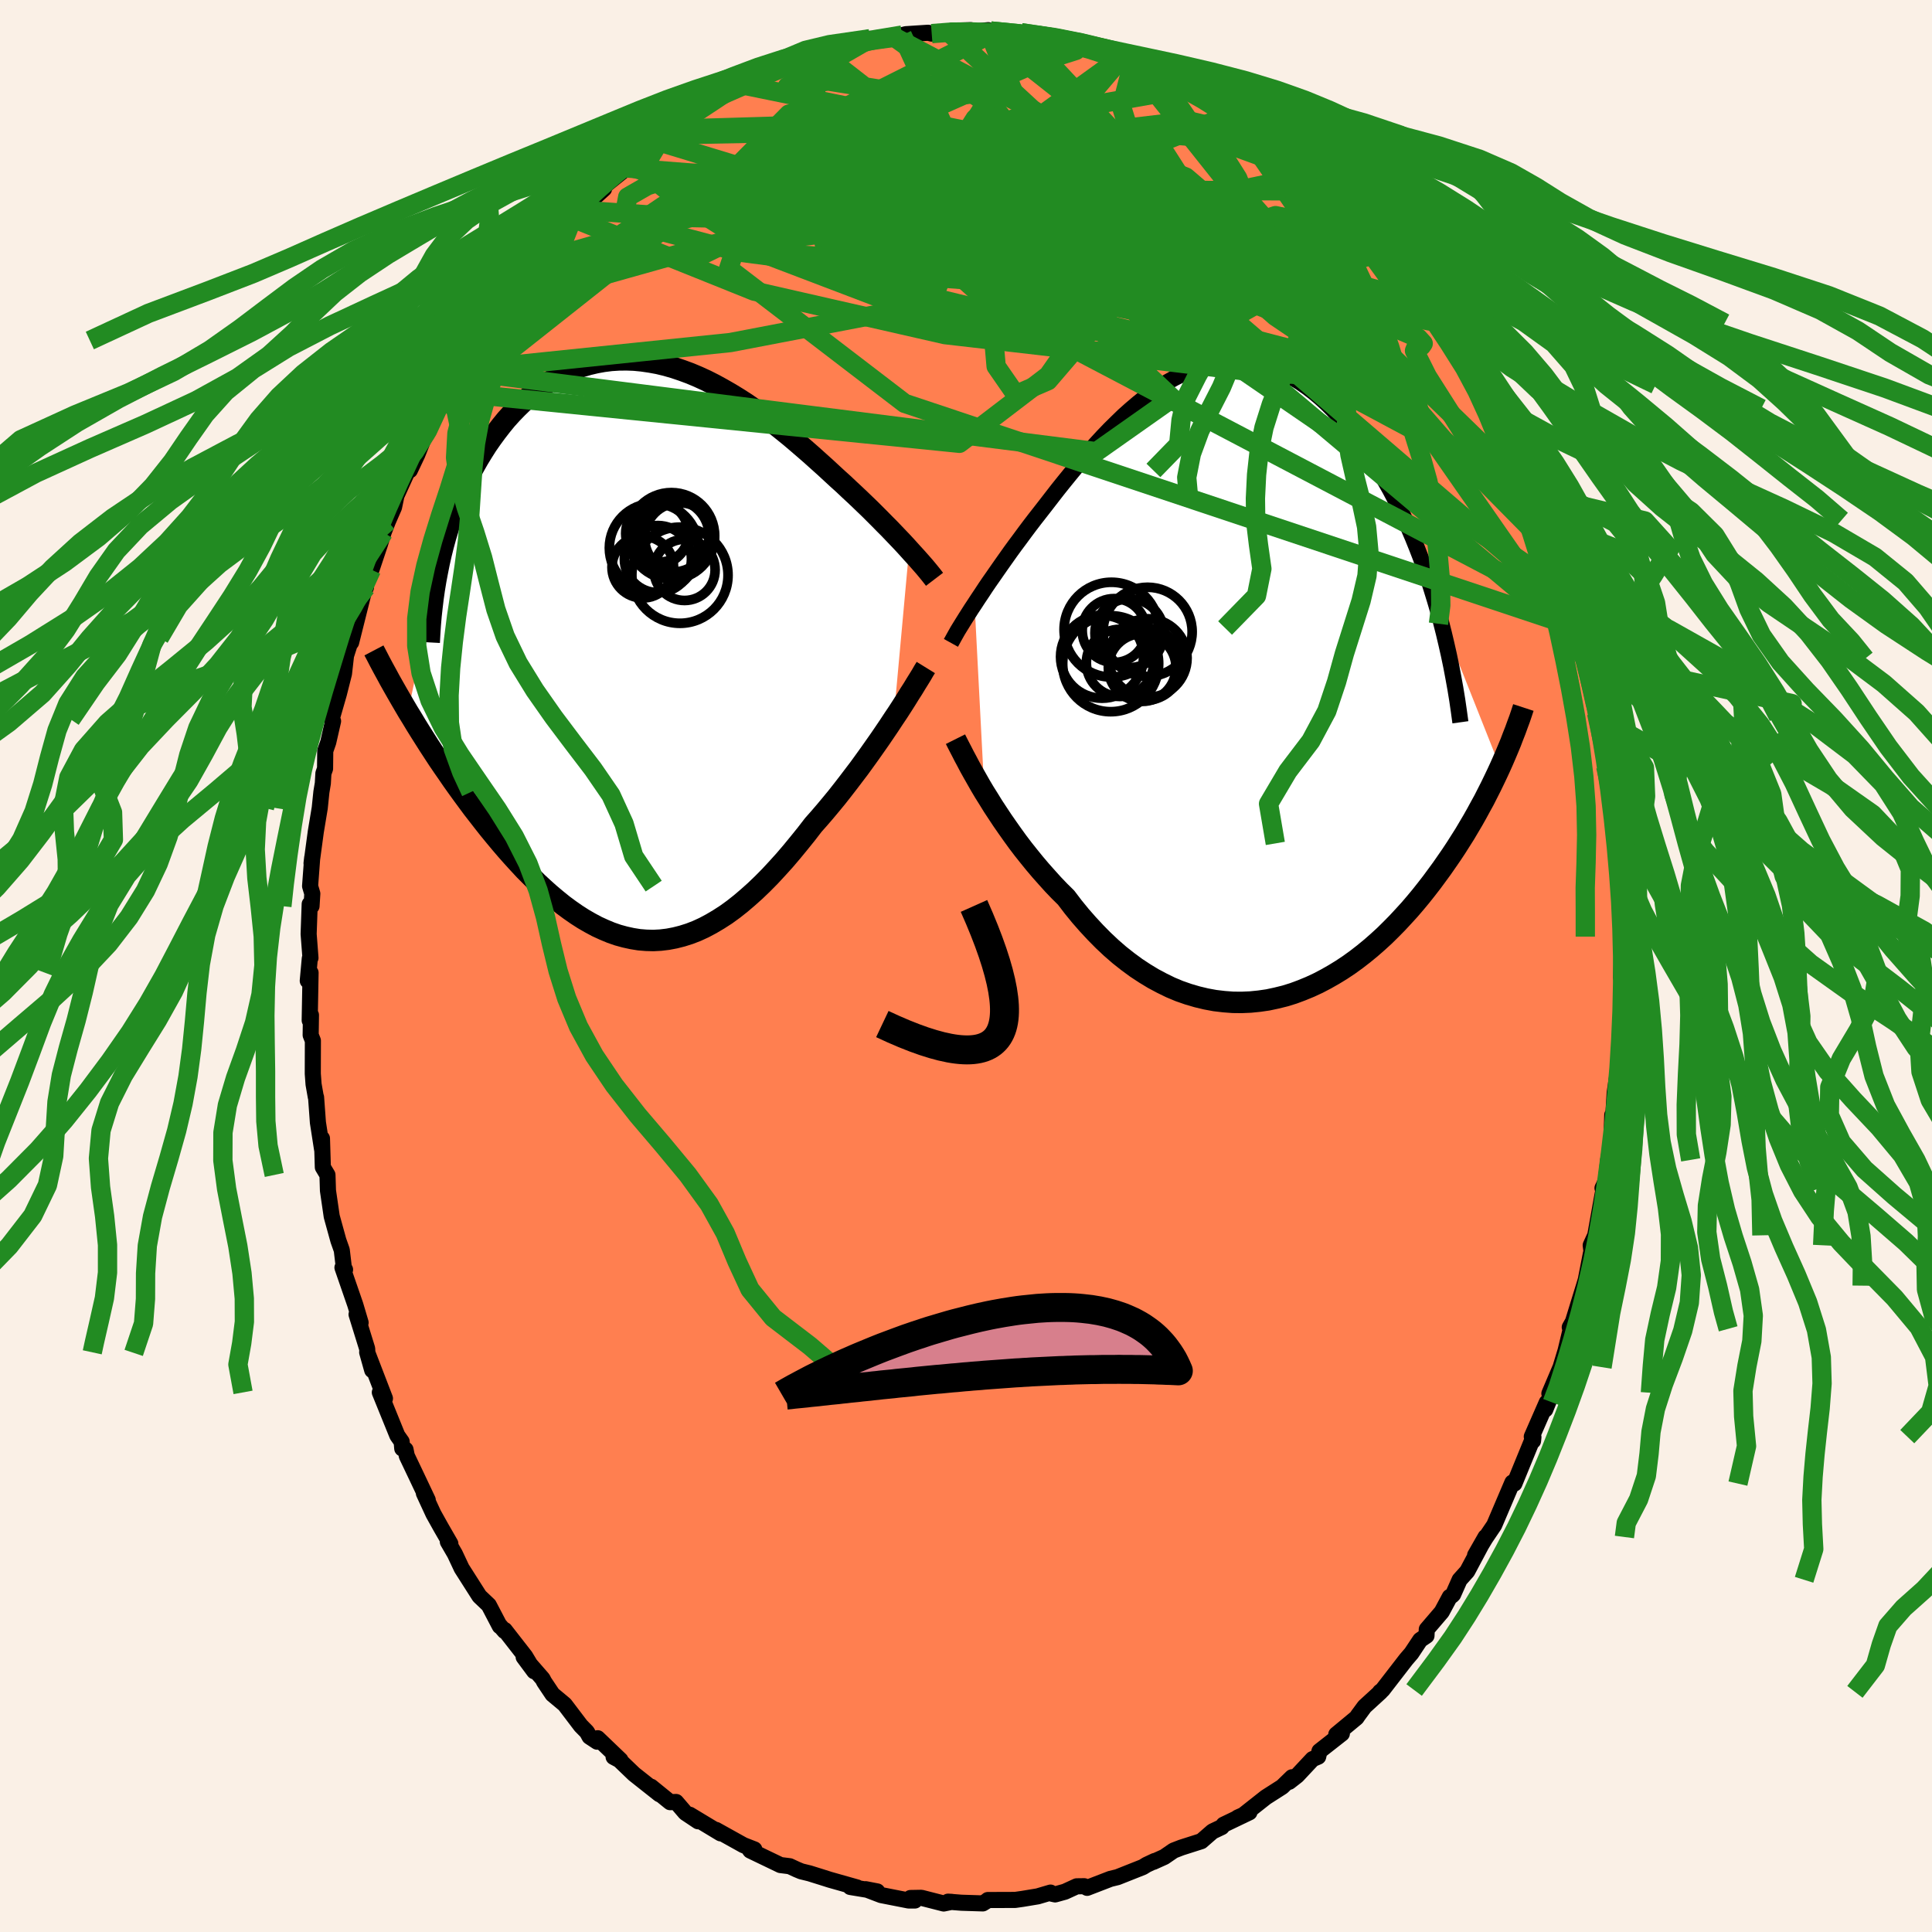 <svg xmlns="http://www.w3.org/2000/svg" width="500" height="500" viewBox="-100 -100 200 200"><defs><clipPath id="c"><path d="m27.75-10.42-.37-.41-.4-.43-.42-.44-.43-.45-.45-.47-.47-.47-.48-.49-.5-.5-.51-.51-.53-.51-.54-.52-.55-.52-.57-.53-.57-.54-.59-.53-.65-.6-.66-.61-.68-.61-.7-.63-.71-.62-.72-.62-.74-.63-.75-.61-.76-.61-.78-.59-.78-.58-.79-.57-.8-.55-.81-.52-.82-.5-.82-.47-.82-.45-.83-.42-.83-.38-.83-.35-.84-.31-.83-.28-.83-.24-.83-.2-.82-.15-.82-.12-.82-.08-.8-.03-.8.01-.79.05-.79.1-.77.14-.76.18-.75.22-.73.26-.72.3-.71.34-.69.38-.68.41-.66.45-.64.49-.63.51-.6.55-.59.57-.57.59-.56.62-.53.65-.51.66-.49.67-.48.69-.45.71-.44.72-.42.74-.41.77-.38.77-.37.8-.35.81-.33.82-.31.83-.3.85-.27.86-.26.86-.24.88-.22.88-3.42 16.3.42.68.42.7.43.69.45.71.45.71.47.72.47.72.49.72.5.72.5.73.52.73.52.72.53.72.54.73.56.72.56.72.57.72.59.72.6.72.6.7.62.7.63.69.63.68.65.65.65.65.66.61.67.6.68.57.68.55.69.51.69.48.7.45.71.41.71.38.72.33.72.3.72.25.73.2.73.16.74.12.73.06.75.02.74-.04.75-.09.74-.14.75-.19.76-.24.75-.29.76-.35.75-.4.76-.45.76-.49.76-.55.76-.6.75-.64.76-.68.76-.73.76-.77.75-.81.76-.84.75-.88.74-.9.75-.93.74-.96.62-.7.61-.71.61-.73.6-.73.59-.75.58-.75.57-.75.57-.75.55-.76.54-.75.52-.74.52-.74.49-.72.48-.71.46-.7"/></clipPath><clipPath id="b"><path d="m-27.91-7.97.35-.54.37-.55.38-.58.4-.59.42-.6.43-.62.44-.63.46-.65.46-.65.48-.66.5-.67.5-.68.51-.68.52-.68.54-.69.6-.77.61-.79.62-.8.64-.8.65-.8.66-.8.66-.8.68-.78.69-.78.7-.76.71-.74.72-.71.72-.7.74-.66.74-.63.74-.6.76-.56.76-.53.76-.48.77-.43.77-.39.77-.35.78-.29.78-.24.78-.19.77-.14.78-.09.78-.03.77.03.77.08.77.13.76.19.76.24.75.29.74.35.73.39.73.45.71.49.71.54.69.58.68.62.67.67.66.7.64.73.63.77.61.79.6.82.58.85.56.86.54.89.53.9.52.92.5.95.49.97.47 1 .45 1.01.44 1.03.42 1.04.41 1.06.39 1.08.38 1.08.35 1.1.34 1.11.33 1.12 6.42 16.17-.31.67-.32.67-.33.68-.35.69-.35.69-.38.69-.38.7-.4.71-.42.71-.42.71-.45.71-.45.71-.47.71-.49.71-.5.72-.52.71-.53.72-.55.71-.57.72-.59.71-.6.7-.63.69-.64.69-.66.67-.67.66-.7.64-.71.62-.73.6-.75.58-.76.55-.78.52-.8.49-.81.46-.82.43-.84.39-.85.35-.86.32-.87.27-.89.22-.89.19-.9.13-.9.09-.92.04-.91-.01-.92-.07-.93-.11-.92-.17-.92-.22-.92-.27-.92-.32-.91-.38-.9-.44-.9-.48-.89-.54-.88-.58-.87-.64-.86-.68-.84-.73-.82-.77-.81-.82-.79-.85-.78-.89-.75-.92-.73-.96-.68-.67-.66-.69-.64-.71-.64-.72-.62-.73-.6-.74-.59-.74-.57-.75-.55-.76-.53-.75-.52-.75-.49-.74-.48-.73-.45-.73-.44-.7"/></clipPath><filter id="a"><feTurbulence baseFrequency=".05" numOctaves="3" result="noise" type="noise"/><feDisplacementMap in="SourceGraphic" in2="noise" scale="2"/></filter></defs><rect width="100%" height="100%" x="-100" y="-100" fill="linen"/><path fill="coral" stroke="#000" stroke-linejoin="round" stroke-width="1.667" d="m67.82 1.16.09.29.1.82-.07 2.91-.11 2.16-.04.55v-.43l-.03 1.57-.61 4.09-.13 2.15-.12.15-.07 2.11-.14 1.44-.21 1.1-.26 2.38-.33.54.23-.49-.28 1.46-.7 3.92-.47 1.03.11.88-.09-.03-.53 2.73-.18.6-1.15 3.73-.33.58.11.16-.54 2.25-.52 1.72-1.16 2.73.28-.08-.7 1.73.15-.73-1.55 3.54.13.44.04-.39-1.97 4.81.02-.19-.25.28.02-.2-1.88 4.41-.92 1.36L52.7 61l1.08-1.89-1.89 3.55-.79.88-.67 1.51-.14.14-.21.12-.83 1.55-1.55 1.81-.03.66-.65.44-.91 1.37-.55.64-2.45 3.17-.25.19.05.01-1.65 1.51-.67.91-.16.24-2.1 1.74.58-.09-2.32 1.82-.13.57-.58.25-1.6 1.71-.82.64.29-.47-1.02.99-1.69 1.08-2.42 1.91-.49.19 1.21-.54-2.67 1.28-.2.25-.95.45-1.16 1.01-2.07.66-.8.31-.96.66-1.13.51.13-.09-.83.39-.39.24-2.62 1.04-.74.18-2.41.93-.3-.17-.78.01-1.22.56-1.01.28-.32-.07-.16-.12-1.32.39-1.57.26-.77.11-2.83.01v.03l-.52.32-2.21-.07-1.39-.11.38.02-.83.17-2.31-.59-1.13.02.46.26h-.64l-2.85-.56-1.6-.61 1.19.23-2.79-.46.71.05-2.83-.8-.82-.26-1.28-.4-.86-.21-.48-.2-.71-.33-.96-.12-3.12-1.5-.26-.36.68.24-1.13-.44-2.84-1.58.48.36-3.2-1.93.87.68-1.32-.88-.96-1.12-.62.02-1.97-1.6.87.78-2.64-2.09-1.51-1.45-.6-.32.71.32-2.36-2.26-.05.36-.79-.52-.27-.49-.63-.64-1.67-2.2-1.26-1.05-.87-1.3-.16-.31-1.96-2.25 1.09 1.47-.93-1.55-2.12-2.72-.01.11-.56-.64.06.13-1.14-2.18-.97-.92-1.84-2.89-.7-1.49-.73-1.26.26.2-.98-1.7-.77-1.38-.99-2.14.4.7-1.16-2.45-1.01-2.12-.13-.65-.34-.11-.06-.71-.45-.64-1.81-4.46.53.63-1.84-4.78.52 1.85-.5-1.79-.02-.43-1.1-3.55.42.85-.55-1.85-1.33-3.85.27.21h-.1l-.24-2.02-.35-.99-.69-2.5-.39-2.67-.05-1.62-.48-.8-.09-2.98.01 1.12-.43-2.77-.19-2.61-.03-.04-.23-1.31-.08-1.09.01-3.42-.23-.58.03-2.07-.13.55.09-4.93-.29.83.21-2.31.07-.06-.19-2.47.11-3.1.19.21.08-1.29-.23-.78.22-2.95-.07.59.44-3.26.41-2.47.17-1.65.15-.9.06-1.04.17-.48.02-1.84.31-.89.5-2.19-.16-.18.76-2.64.53-2.1.21-1.86.3-.94.28-.9-.05.47 1.43-5.7.11-.01-.3.69.96-3.38-.1.88.88-2.63.38-1.24.44-1.13.64-1.47.25-1.2 1.73-3.81-.34 1.18.76-1.6.83-2.07.15-.04 1.08-2.91.14.08.86-1.59 1.01-1.83.19-.35.71-.92.91-1.68.31-.52 1.19-1.68.75-1.45 1.76-2.3.49-.64.33-.29 1.52-1.57-.76.31.75-.52 1.5-2.14.23-.03 2.15-2.51-.02.15.69-1 .13.18 2.44-2.21v-.27l2.34-1.89-.3-.05.01-.22 1.02-.78 2.08-1.82.99-.55.78-.53 1.65-1.22-1.64 1.16 1.18-.89 2.57-1.6 1.15-.72-.73.26 2.13-1.26.86-.26.4-.09 2.58-1.05.06-.48 1.91-.44.33-.31 1.88-.8.46.16.8-.39 1.68-.41.84-.6.16.23 1.46-.62.89-.1 1.37.12 1.95-.5-.79.23 1.17-.32 2.31-.15.37.09 1.75-.16.33-.14 1.96-.06.45.14 1.36-.14.26.09.64.01 3.6.44-.4.06-.69-.33 2.24.68L9.42-96l2.29.78-1.65-.68 3.68.84.67.32.01.32 1.84.24.9.66.89.23 1.73.31-.47-.03 2.74 1.28.14.27 1.27.51.92.73-.94-.66L26.65-89l.68.53.66.12 1.8 1.32-.16-.28.92 1.02h.26l3.18 2.21-1.7-1.22 3.22 2.6-.72-.46 1.23 1.19 1.91 1.75-.99-.97 1.32 1.31 1.75 1.79 2.24 2.23.24.37.14.06-.52-.53 1.9 1.78.08.36 2.2 2.93 1.03 1.68-.71-1.25 1.15 1.89.16-.12.52 1.02.72 1.12 1.32 1.98 2.1 3.64.35.53.46.21.55 1.27.6 1.22-.16-.12.89 1.44 1.39 2.5-.18.11 1.32 2.47.53 1.65.25.89.21-.06.7 2.1.24.56.97 3.29.19.05.28.03.69 2.9.59 1.38.3 1.69.58 1.83-.16-.44.43 1.89.19.83.3.9 1.19 5.36.16.63-.16-.36.72 3.27.22 2.25-.07-.66.32 1.01.38 2.95-.01 1.02.5 3.65-.05-.74v1.92l.06.4.38 3.68.2 1.08-.22.08.04.72.2 2.51-.02 1.59-.11 2.61.09.29" filter="url(#a)"/><path fill="#fff" d="m-27.91-7.97.35-.54.37-.55.38-.58.4-.59.42-.6.43-.62.44-.63.46-.65.46-.65.48-.66.5-.67.5-.68.51-.68.52-.68.54-.69.6-.77.61-.79.62-.8.64-.8.65-.8.66-.8.66-.8.68-.78.69-.78.7-.76.71-.74.72-.71.72-.7.74-.66.74-.63.74-.6.76-.56.76-.53.76-.48.77-.43.77-.39.77-.35.78-.29.78-.24.78-.19.77-.14.78-.09.78-.03.77.03.77.08.77.13.76.19.76.24.75.29.74.35.73.39.73.45.71.49.71.54.69.58.68.62.67.67.66.7.64.73.63.77.61.79.6.82.58.85.56.86.54.89.53.9.52.92.5.95.49.97.47 1 .45 1.01.44 1.03.42 1.04.41 1.06.39 1.08.38 1.08.35 1.1.34 1.11.33 1.12 6.42 16.17-.31.67-.32.67-.33.68-.35.69-.35.69-.38.69-.38.7-.4.71-.42.71-.42.71-.45.71-.45.71-.47.71-.49.71-.5.72-.52.71-.53.72-.55.71-.57.72-.59.71-.6.7-.63.69-.64.69-.66.67-.67.66-.7.64-.71.62-.73.6-.75.58-.76.55-.78.52-.8.49-.81.46-.82.43-.84.39-.85.35-.86.32-.87.27-.89.22-.89.19-.9.13-.9.09-.92.04-.91-.01-.92-.07-.93-.11-.92-.17-.92-.22-.92-.27-.92-.32-.91-.38-.9-.44-.9-.48-.89-.54-.88-.58-.87-.64-.86-.68-.84-.73-.82-.77-.81-.82-.79-.85-.78-.89-.75-.92-.73-.96-.68-.67-.66-.69-.64-.71-.64-.72-.62-.73-.6-.74-.59-.74-.57-.75-.55-.76-.53-.75-.52-.75-.49-.74-.48-.73-.45-.73-.44-.7" filter="url(#a)" transform="translate(28.8 -29.5)"/><path fill="#fff" d="m27.75-10.42-.37-.41-.4-.43-.42-.44-.43-.45-.45-.47-.47-.47-.48-.49-.5-.5-.51-.51-.53-.51-.54-.52-.55-.52-.57-.53-.57-.54-.59-.53-.65-.6-.66-.61-.68-.61-.7-.63-.71-.62-.72-.62-.74-.63-.75-.61-.76-.61-.78-.59-.78-.58-.79-.57-.8-.55-.81-.52-.82-.5-.82-.47-.82-.45-.83-.42-.83-.38-.83-.35-.84-.31-.83-.28-.83-.24-.83-.2-.82-.15-.82-.12-.82-.08-.8-.03-.8.01-.79.05-.79.1-.77.14-.76.18-.75.22-.73.26-.72.3-.71.34-.69.38-.68.41-.66.45-.64.49-.63.51-.6.55-.59.57-.57.59-.56.62-.53.65-.51.66-.49.67-.48.69-.45.71-.44.72-.42.74-.41.77-.38.77-.37.8-.35.81-.33.82-.31.83-.3.85-.27.86-.26.86-.24.88-.22.88-3.42 16.3.42.68.42.7.43.69.45.71.45.71.47.72.47.72.49.72.5.72.5.73.52.73.52.72.53.72.54.73.56.72.56.72.57.72.59.72.6.72.6.7.62.7.63.69.63.68.65.65.65.65.66.61.67.6.68.57.68.55.69.51.69.48.7.45.71.41.71.38.72.33.72.3.72.25.73.2.73.16.74.12.73.06.75.02.74-.04.75-.09.74-.14.75-.19.76-.24.75-.29.76-.35.75-.4.76-.45.76-.49.76-.55.76-.6.75-.64.76-.68.76-.73.76-.77.75-.81.76-.84.75-.88.74-.9.75-.93.74-.96.62-.7.61-.71.61-.73.6-.73.59-.75.58-.75.57-.75.57-.75.55-.76.54-.75.52-.74.52-.74.49-.72.48-.71.46-.7" filter="url(#a)" transform="translate(-33.64 -32.68)"/><g fill="none" stroke="#000" transform="translate(28.8 -29.5)"><path stroke-linejoin="round" stroke-width="1.667" d="m-30.36-3.95.15-.27.17-.31.19-.34.21-.37.24-.39.26-.42.28-.45.3-.47.31-.49.34-.51.35-.54.37-.55.38-.58.4-.59.42-.6.43-.62.44-.63.46-.65.46-.65.48-.66.5-.67.5-.68.51-.68.52-.68.54-.69.6-.77.61-.79.62-.8.64-.8.65-.8.66-.8.66-.8.68-.78.69-.78.7-.76.71-.74.72-.71.72-.7.74-.66.74-.63.74-.6.76-.56.76-.53.76-.48.77-.43.77-.39.77-.35.78-.29.78-.24.78-.19.77-.14.78-.09.78-.03.77.03.77.08.77.13.76.19.76.24.75.29.74.35.73.39.73.45.71.49.71.54.69.58.68.62.67.67.66.7.64.73.63.77.61.79.6.82.58.85.56.86.54.89.53.9.52.92.5.95.49.97.47 1 .45 1.01.44 1.03.42 1.04.41 1.06.39 1.08.38 1.08.35 1.1.34 1.11.33 1.12.3 1.13.29 1.14.27 1.14.26 1.15.24 1.15.22 1.16.21 1.16.19 1.16.17 1.17.16 1.16" filter="url(#a)"/><path stroke-linejoin="round" stroke-width="2.222" d="m-29.89 6.02.18.36.21.41.24.46.26.51.29.54.31.59.34.61.37.65.38.67.41.69.44.7.45.73.48.73.49.74.52.75.53.75.55.76.57.75.59.74.6.74.62.73.64.72.64.71.66.69.68.67.73.96.75.92.78.89.79.85.81.82.82.77.84.73.86.68.87.64.88.58.89.54.9.48.9.44.91.38.92.32.92.27.92.22.92.17.93.11.92.07.91.01.92-.04.9-.09.9-.13.89-.19.89-.22.87-.27.86-.32.85-.35.84-.39.82-.43.81-.46.8-.49.78-.52.76-.55.75-.58.73-.6.71-.62.7-.64.67-.66.66-.67.64-.69.63-.69.6-.7.59-.71.57-.72.55-.71.53-.72.52-.71.5-.72.49-.71.47-.71.45-.71.45-.71.42-.71.42-.71.4-.71.38-.7.38-.69.35-.69.35-.69.33-.68.32-.67.31-.67.29-.65.28-.65.27-.64.26-.63.24-.63.24-.61.22-.61.22-.59.2-.59.19-.58" filter="url(#a)"/><circle cx="-13.742" cy="-5.318" r="4.906" clip-path="url(#b)" filter="url(#a)"/><circle cx="-9.977" cy="-2.383" r="4.064" clip-path="url(#b)" filter="url(#a)"/><circle cx="-10.002" cy="-5.093" r="4.614" clip-path="url(#b)" filter="url(#a)"/><circle cx="-14.717" cy="-2.513" r="4.294" clip-path="url(#b)" filter="url(#a)"/><circle cx="-12.862" cy="-1.878" r="3.478" clip-path="url(#b)" filter="url(#a)"/><circle cx="-13.462" cy="-5.228" r="3.306" clip-path="url(#b)" filter="url(#a)"/><circle cx="-10.222" cy="-1.748" r="3.75" clip-path="url(#b)" filter="url(#a)"/><circle cx="-11.887" cy="-4.953" r="3.566" clip-path="url(#b)" filter="url(#a)"/><circle cx="-13.822" cy="-1.793" r="4.968" clip-path="url(#b)" filter="url(#a)"/><circle cx="-10.562" cy="-1.393" r="3.504" clip-path="url(#b)" filter="url(#a)"/></g><g fill="none" stroke="#000" transform="translate(-33.64 -32.68)"><path stroke-linejoin="round" stroke-width="2.222" d="m30.38-7.35-.16-.21-.18-.23-.21-.26-.23-.28-.25-.3-.28-.32-.3-.34-.32-.36-.34-.37-.36-.4-.37-.41-.4-.43-.42-.44-.43-.45-.45-.47-.47-.47-.48-.49-.5-.5-.51-.51-.53-.51-.54-.52-.55-.52-.57-.53-.57-.54-.59-.53-.65-.6-.66-.61-.68-.61-.7-.63-.71-.62-.72-.62-.74-.63-.75-.61-.76-.61-.78-.59-.78-.58-.79-.57-.8-.55-.81-.52-.82-.5-.82-.47-.82-.45-.83-.42-.83-.38-.83-.35-.84-.31-.83-.28-.83-.24-.83-.2-.82-.15-.82-.12-.82-.08-.8-.03-.8.01-.79.05-.79.1-.77.14-.76.18-.75.22-.73.26-.72.3-.71.34-.69.38-.68.41-.66.45-.64.49-.63.51-.6.55-.59.57-.57.59-.56.62-.53.65-.51.66-.49.67-.48.69-.45.71-.44.72-.42.74-.41.77-.38.77-.37.8-.35.81-.33.82-.31.83-.3.85-.27.86-.26.86-.24.88-.22.88-.2.89-.18.9-.17.9-.15.91-.13.91-.11.92-.1.91-.08.93-.06.92-.05.92m51.41 2.6-.21.34-.23.4-.27.44-.3.48-.32.53-.36.56-.37.6-.4.63-.42.65-.45.67-.46.7-.48.71-.49.72-.52.74-.52.74-.54.75-.55.76-.57.75-.57.75-.58.75-.59.75-.6.73-.61.73-.61.71-.62.7-.74.96-.75.93-.74.9-.75.88-.76.84-.75.81-.76.77-.76.73-.76.68-.75.64-.76.6-.76.55-.76.49-.76.45-.75.4-.76.35-.75.29-.76.24-.75.19-.74.14-.75.09-.74.04-.75-.02-.73-.06-.74-.12-.73-.16-.73-.2-.72-.25-.72-.3-.72-.33-.71-.38-.71-.41-.7-.45-.69-.48-.69-.51-.68-.55-.68-.57-.67-.6-.66-.61-.65-.65-.65-.65-.63-.68-.63-.69-.62-.7-.6-.7-.6-.72-.59-.72-.57-.72-.56-.72-.56-.72-.54-.73-.53-.72-.52-.72-.52-.73-.5-.73-.5-.72-.49-.72-.47-.72-.47-.72-.45-.71-.45-.71-.43-.69-.42-.7-.42-.68-.4-.68-.39-.67-.38-.66-.37-.65-.36-.64-.34-.63-.34-.62-.33-.62-.31-.6-.31-.59" filter="url(#a)"/><circle cx="1.958" cy="-12.159" r="3.014" clip-path="url(#c)" filter="url(#a)"/><circle cx="3.298" cy="-11.854" r="3.748" clip-path="url(#c)" filter="url(#a)"/><circle cx="1.658" cy="-12.094" r="3.246" clip-path="url(#c)" filter="url(#a)"/><circle cx="3.143" cy="-11.849" r="4.48" clip-path="url(#c)" filter="url(#a)"/><circle cx="1.748" cy="-9.444" r="3.472" clip-path="url(#c)" filter="url(#a)"/><circle cx="1.333" cy="-10.599" r="4.614" clip-path="url(#c)" filter="url(#a)"/><circle cx=".178" cy="-8.604" r="3.188" clip-path="url(#c)" filter="url(#a)"/><circle cx="4.028" cy="-7.774" r="4.978" clip-path="url(#c)" filter="url(#a)"/><circle cx="4.503" cy="-8.324" r="3.166" clip-path="url(#c)" filter="url(#a)"/><circle cx="3.988" cy="-11.654" r="3.62" clip-path="url(#c)" filter="url(#a)"/></g><g fill="none" stroke="#228B22" stroke-linejoin="round" stroke-width="2"><path d="m-50.93-64.23 29.42-19.56 16.45-7.1 6-1.04.93 2.58 1.16 4.54 4.19 4.76 6.56 3.39 5.96 1.01 2.56-1.38-1.78-2.82-4.92-2.82-5.77-1.42-4.63.73-2.58 2.63-1.26 3.07-2.72 1.42-9.29-.87-18.44-.38-10.82-.75" filter="url(#a)"/><path d="m-53.75-59.45 53.07 5.34 9.19-7.02 3.78-5.39 2.4-2.46.88-1.69-.73-2.68-2.5-3.92-4.31-4.22-5.57-3.31-5.43-1.61-3.35.28.48 1.83 4.97 2.83 8.52 3.16 9.64 2.81 7.85 1.86 3.93.49-.4-.97-3.43-2.3-4.33-3.49-3.36-4.43-1.45-4.6.83-3.24 1.12-1.11" filter="url(#a)"/><path d="m36.02-81.97-11.95 2.53L18.12-75l-4.82-1.87-.02-2.65 2.14-.72.58.82-1.67 1.22-2.13 1.19-.98 1.46.17 2.05.29 2.22-.16 1.21.2-.95 1.98-2.96 3.89-3.41 3.21-3.03-.58-4.88 7.77-3.05" filter="url(#a)"/><path d="m-49.43-66.43 18.13-12.28 22.21-4.43 18.13.22 11.08 2.47 3.36 2.51-3.73 1.2-8.07.18-7.72.37L1.08-75l3.72 1.42 8.24.42 7.86-1.34 2.22-2.57-6.84-2.21-16.36.05-22.52 3.52-19.7 5.54-3.8-.94" filter="url(#a)"/><path d="m-40.73-77.42 18.8 7.56 19.75 4.5 11.57 1.33 8.65.81 7.24 1.14 4.08.49-.89-1.5-5.2-3.85-6.23-5.07-3.4-4.3 1.12-1.88 3.64.83 1.33 2.21-4.54 1.56-5.99.56 10 4.87 43.25 29.65" filter="url(#a)"/><path d="m3.2-96.78-17.92 8.99 5.58 4.23 7.36 5.43 4.25 3.9 1.25.41-.01-2.09.55-2.27 1.87-.79 2.73.84 2.66 1.48 1.98 1.12 1.28.58.98.72 1.21 1.7 1.68 2.65 1.72 2.35.82.34-.71-2.18-2.35-3.29-6.54-3.05-18.76-4.71-27.96-2.19" filter="url(#a)"/><path d="M58.79-48.82 40.07-67 16.64-78.01 1.81-83.82l-4.48-2.48 2.1.48 5.23 2.98 6.46 4.37 6.38 4.48 5.04 3.62L25.25-68l.24 1.18-1.32.24-1.37-.53-.32-1.39.53-2.58-.22-4.15-2.89-5.69-5.93-6.36-6.81-5.38-4.09-2.98 1.05-.7 5.94.44" filter="url(#a)"/><path d="m59.73-46.16.14 1.71-3.05-3.16L51.59-55l-3.83-6.03-1.33-2.66.2-.49h.52l.18-.26-.52-.57-2.06-.88-5.19-1.41-10.17-2.24-15.62-3.19-17.8-4.05-12.37-4.9-2.06-5.3-12.08.36" filter="url(#a)"/><path d="M58.79-48.82 8.39-75.8-4.29-86.58l-2.83-3.34-.53-.03 1.27 1.47 3.29 2.44 4.92 3.3 5.71 4.01 5.45 4.43 4.23 4.39 2.57 3.68.97 2.2-.32.17-1.35-1.76-2.19-2.94-3.02-3.21-3.96-3.09-4.68-3.26-3.69-3.62.73-2.96 7.04-.46 6.21 1.07L-7.4-96.14" filter="url(#a)"/><path d="M16.26-94.18.85-83.06l-4.39 7.2-5.73.18-3.34-3.3-.62-3.35 1.27-1.88 2.59-.36 3.21.54 2.89.84 1.91.82.97.78.59.86.7.89.64.68-.19.1-1.76-.55-2.96-.76h-2.18l.94 1.81 3.31 4.23-2.37 5.82-20.72 3.97-28.16 2.91" filter="url(#a)"/><path d="m5.71-96.61 9.13 9.76 8.2 9.7-.16 4.11-5.95-.26-7.56-2.32-5.19-2.15-.79-.86 3.12.45 4.76 1.24 4.11 1.6 2.38 1.81.99 1.93.53 1.67.67.78.73-.66.47-2.14.13-2.92-.06-2.77-.21-2.05-.92-1.34-2.99-.79-6.1.12-4.04 1.33 30.97.15" filter="url(#a)"/><path d="m36.02-81.97.56 1.98.49 3.96-3.38.37-8.17-3.05-10.39-2.89-8.81-.53-3.95 1.52 1.97 1.96 6.32 1.09 7.6.01 6.25-.28 3.84.4 1.64 1.49-.24 1.97-3.31.66-10.03-3.45-18.23-9.13-4.79-10.48" filter="url(#a)"/><path d="M16.26-94.18 1.88-77.26l10.68 3.96 7.56-3.35 2.48-4.4-2.03-3.17-6.06-1.69-9.04-.52-10.17.32-9.04.87-5.85 1.15-1.27 1.12 3.7.84 7.9.45 10.11.15 9.53.03 6.15.06 1 .13-3.93.1-6.18.06-3.46.31 4.49 1.87 15.17 8.56 39.13 33.59" filter="url(#a)"/><path d="m44.09-73.82-28.71 2.14 1.02 2.66-1.57-1.04-4.38-2.38-5.54-2.84-5.71-3.08-4.83-2.91-3.29-2.14-2.1-.79-1.98.88-2.93 2.37-4.1 3.13-4.35 2.78-2.74 1.34.84-.76 5.41-2.66 9.37-3.47 11.12-2.62 9.86-.37 5.61 1.85-.55 1.85-5.77-1.72-5.52-6.87-10.65-7.67" filter="url(#a)"/><path d="M-32.32-85.48 6.91-73.55l-7.22-1.83-9.39-2.66-1.23-2.96 4.05-2.7 5.54-1.21 5.58.86 5.39 2.25 4.62 2.18 2.76.66-.08-1.41-2.91-2.91-4.43-2.88-3.68-1.07-.93 1.79 1.95 4.01 2.09 3.29-1.74-1.52-7.24-6.81-23.02-4.71" filter="url(#a)"/><path d="m42.63-75.43-10.59-2.25-10.97 3.62-7.51 7.56-5.07 5.91-3.34 1.44-2.03-2.93-.48-5.46 1.74-5.71 4.2-4.26 5.73-2.25 5.27-.66 2.69.04-1.05-.12-4.42-.82-6.36-1.71-6.93-2.28-7.06-1.9-6.65.3-2.07 5.07L2.96-68.2l59.79 31.38" filter="url(#a)"/><path d="m-48.68-67.88 30.82-16.69 1.4-2.28-4.74.76-1.19-.24 3.3-.76 5.42-.02 4.62.99 1.87 1.27-1.03.54-2.41-.76-1.88-1.76-.37-1.56 1.36.47 4.57 4.23 12.22 8.18 23.37 7.83 13.84-7.81" filter="url(#a)"/><path d="m-44.59-72.89 16.88-4.82 25.58-2.96 21.21 3.56 14.63 6.7 8.63 6.48 4.03 4.63.66 2.18-1.75-.17-3.32-1.74-4.25-2.05-5.31-1.52-7.37-1.27-10.24-2.46L3.3-71.31l-7.39-6.82 2.75-5.61 10.22-3.08-10.68-9.86" filter="url(#a)"/><path d="m-31.33-86.03-2.2 3.65 3.43 2.77 9.52 6.01 16.18 6.16 18.16 4.02 15.23 1.83 9.91.68 4.23.25-1.05-.14-5.83-.87-9.92-1.72-12.75-2.33L.02-68.36l-11.78-2.86-7.38-3.19-1.15-3.16 5.44-1.67 10.86 2.15 13.91 7.55 11.45 10.76-7.86 5.54-66.06-8.39" filter="url(#a)"/><path d="M47.76-68.57 9.8-79.08l.5-2.55 2.68-1.21-1.56-1.69-3.1-.6-1.69 1.89.99 4.21 3.91 5.28 6.71 5.17 8.6 4.42 8.11 3.13 4.04.9-3.07-2.07-11.04-4.1-17.94-3.67-21.62-4.84-1.08-19.29" filter="url(#a)"/><path d="m40.01-78.09-27.26 4.85 9.73 4.86 3.59.58-5.88-2.25-8.14-2.55-6.13-1.45-4.88-.41-5.82-.16-7.04-.56-6.38-1.14-3.69-1.5-.71-1.6.71-1.54.4-1.14.24.06 3.07 2.65 13.41 6.29 52.69 4.41" filter="url(#a)"/><path d="M59.73-46.16 32.61-67.99 13.23-80.14l-5.05-4.93 1.88-.54 2.8.71.84-.1-1.36-1.2-2.15-1.37-.96-.34 1.61 1.37L15-83.68l5.17 3.35 3.69 2.56-.1.82L18.92-78l-8.54-2.23-9.4-2.41-6.73-2.02-1.62-1.76L-4-88.49l5.81-2.59 5.53-2.42 4.04-1.28-1.32-1.12" filter="url(#a)"/><path d="m19.31-93.01 7.49 10.97 12.6 14.21 4.57 5.75-2.02-.7-5.02-3.54-6.03-4.42-6.14-4.34-5.57-3.52-4.66-2.31-4.13-1.36-4.43-1.2L.8-85.15l-5.28-2.18-4.13-2.05-2.03-1.11.64.16 4.89.67 9.92-1.07-2.51-6.15" filter="url(#a)"/><path d="M64.09-31.81 41.98-63.57l-1.31-5.37-1.37-1.46-5.1-2.82-8.05-3.99-9.83-3.75-10.61-2.43-10.22-.79-8.51.51-5.67 1.07-2.44.86.22.22 1.57-.41 1.62-.76 1.2-.84 1.17-.85 1.71-.87 2-.92.95-.96-1.36-.96-3.19-.74-3.09.64-5.66 5.72-28.75 21.19" filter="url(#a)"/><path d="M-14.96-94.49 5.73-78.42l-9.77 2.5-3.98.19 1.13.22.72.46-.49.33.23-.27 2.19-1.14 3.74-1.8 4.17-1.77 3.76-.9 2.9.4 1.71 1.43.18 1.71-1.31 1.18-2.22.19-2.31-.97-2.12-2.31-2.64-3.7-4.1-4.44-5.63-3.52-6.15-.98-4.23.56 8.56-4.94" filter="url(#a)"/><path d="m42.49-75.49-8.17-6.95-8.81-3.21-12.3-1.18-11.17.53-6.46 1.5-2.38 1.87-1.26 1.9-2.24 1.57-3.22.83-3.1-.19-2.28-1.03-1.83-1.34-2.26-.96-3.14-.19-3.63.56-3.22 1-2.04 1.17-.26 1.41 2.82 1.9 9.03 2.4 19.8 2.6 30.46 2.24 17.18-5.12" filter="url(#a)"/><path d="m-31.33-86.03 15.29-.29 23.21 7.6 15.15 6.87 2.28 2.36-5.46-.93-4.9-1.97.85-1.44 6.37-.39 8.04.43 5.42.5.23-.57-5.22-2.82-8.05-5.16-4.59-4.97 5.76-.68 9.24 2.19" filter="url(#a)"/><path d="m27.33-88.47 12.58 18.19L34-68.55l-4-.47 2.02 1.77 2.72 1.84-1.2-.96-5.52-4.3-7.38-6.09-6.69-5.7-4.85-3.7-3-1.01-.94 1.6 2.23 3.5 6.19 4 7.51 1.95 1.38-3.5-10.63-9.92-9.54-7.34" filter="url(#a)"/><path d="M63.33-34.99-6.34-58.24-24.57-72.2l2.58-7.73 8.78-2.48 8.36 1.62 6.17 3.66 4.47 3.43 3.38 1.57 2-.92-.16-3.16-2.39-4.33-3-3.68-.52-.96 5.21 3.01 11.91 5.91 10.95 2.87-16.01-20.13" filter="url(#a)"/><path d="M23.46-90.95 4.92-87.69l-2.59 7.11 10.27 6.64 8.53 4.25.42.91-5.44-1.74-6.04-3.08-3.13-3.48-.05-3.41 1.19-2.96.55-2.02-.81-.49-1.91 1.39-2.45 3.03-2.69 3.65-2.82 2.81-2.46 1.07-.91.15 1.21 1.49.47 2.98-4.76-3.11L6.4-96.28" filter="url(#a)"/><path d="m60.89-42.82-11.04-11.2-15.1-17.38-11.99-10.27-10.16-4-8.05-.78-5.21.32-2.82.77L-5-83.84l-.77 2.7.56 3.79 2.9 4.16 5.4 3.42 6.46 1.67 4.95-.47 1.38-2.13-2.29-2.49-3.31-1.03 2.29 2.89 18.88 10.77L63.6-33.54" filter="url(#a)"/><path d="m-35.42-82.88 55.84 15.57 16.77 4.36-2.56-3.7-9.03-3.53-9.44-.71-7.73.72-5.54.16-3.88-1.34-3.51-2.6-4.33-2.92-5.47-2.29-5.79-1.13-4.55-.18-1.7.02 2.18-.46 5.84-1.09 7.29-1.28 4.13-.87-4.76.25-16.19 4.86-26.76 21.18" filter="url(#a)"/><path d="M30.81-86.29-.7-86.38l-10.01 3.4 2.94 2.19 7.62 1.12 7.05.31 3.11.11-2.32.47-7.12.98-9.43 1.25-8.6 1.09-5.2.75-.56.48 4.01.48 7.49.56 9.08.23 8.05-.9 4.41-2.84-.49-4.6-3.99-4.65-4.4-1.77-2.3 3.62 5.02 8.95 45.5 8.6" filter="url(#a)"/><path d="m-3.55-96.52 2.09-.16 2.16-.01 2.15.07 2.08.16 2.08.24 2.13.34 2.18.45 2.2.56 2.19.66 2.16.74 2.13.83 2.12.9 2.11.95 2.1.99 2.08 1.04 2.11 1.09 2.18 1.18 2.28 1.3 2.38 1.45 2.41 1.61 2.38 1.73 2.33 1.79 2.31 1.79 2.36 1.75 2.35 1.72 2.05 1.69.97 1.2M-7.4-96.14l-1.52.21-2.02.29-2.51.45-2.74.59-2.71.72-2.6.84-2.53.95-2.53 1.02-2.54 1.09-2.51 1.15-2.48 1.19-2.49 1.23-2.57 1.3-2.76 1.37-2.96 1.44-3.15 1.53-3.22 1.61-3.16 1.69-3.02 1.78-2.91 1.85-2.92 1.93-3.13 2.01-3.54 2.09-4.04 2.17-4.48 2.24-4.69 2.31-4.61 2.37-4.29 2.45-3.87 2.52-3.62 2.57-3.72 2.59-4.2 2.57-4.91 2.56-5.35 2.64-4.93 2.84-3.42 2.96-1.14 1.95" filter="url(#a)"/><path d="m-6.61-96.37-2.79.46-2.24.54-2.12.59-2.2.67-2.27.74-2.27.83-2.23.9-2.19.97-2.15 1.05-2.13 1.13-2.14 1.23-2.18 1.33-2.27 1.43-2.37 1.52-2.48 1.6-2.58 1.64-2.67 1.67-2.73 1.68-2.76 1.69-2.71 1.73-2.56 1.81-2.35 1.94-2.15 2.1-2.05 2.22-2.1 2.28-2.32 2.33-2.57 2.5-2.2 2.76" filter="url(#a)"/><path d="m-9.93-95.99-4.2.61-2.47.59-1.55.65-1.75.74-2.36.82-2.81.89-2.96.97-2.9 1.03-2.84 1.11-2.93 1.21-3.14 1.3-3.43 1.42-3.68 1.51-3.85 1.6-3.94 1.65-3.96 1.67-3.9 1.66-3.74 1.63-3.61 1.6-3.84 1.64-4.77 1.84-6.08 2.29-6.06 2.81" filter="url(#a)"/><path d="m-9.93-95.99-2.03.62-2.23.6-2.5.67-2.4.76-2.15.84-1.95.92-1.88 1-1.88 1.07-1.95 1.16-2 1.26-2.08 1.36-2.15 1.46-2.22 1.54-2.25 1.6-2.25 1.66-2.23 1.68-2.18 1.72-2.14 1.76-2.11 1.82-2.1 1.9-2.1 2-2.12 2.1-2.13 2.19-2.15 2.27-2.13 2.31-2.09 2.36-2.05 2.39-2.03 2.46-2.04 2.56-2.07 2.67-2.06 2.74-2 2.64-1.98 2.37-1.97 2.2-1.98 3.36" filter="url(#a)"/><path d="m-16.22-94.26-2.19 1.04-2.51 1.05-2.71 1.11-2.65 1.14-2.42 1.17-2.14 1.19-1.93 1.24-1.84 1.29-1.93 1.37-2.15 1.45-2.43 1.54-2.71 1.62-2.87 1.71-2.9 1.79-2.77 1.87-2.54 1.94-2.26 2.02-2.01 2.1-1.81 2.18-1.72 2.25-1.72 2.31-1.86 2.38-2.06 2.45-2.29 2.52-2.46 2.55-2.53 2.58-2.49 2.59-2.35 2.6-2.12 2.64-1.84 2.73-1.66 2.79-1.75 2.78-2.24 2.93-2.6 3.81m159.53 8.17.9 3.55.4 2.77.73 2.64 1.14 2.67 1.44 2.74 1.61 2.81 1.66 2.86 1.68 2.9 1.75 2.93 1.9 2.95 2.17 2.94 2.51 2.91 2.88 2.88 3.17 2.83 3.31 2.81 3.2 2.77 2.82 2.76 2.21 2.73 1.45 2.71.67 2.68.03 2.66-.38 2.67-.48 2.66-.33 2.67-.12 2.65-.01 2.6-.15 2.51-.62 2.38-1.28 2.22-1.91 2.04-2.14 1.91-1.63 1.87-.68 1.93-.61 2.14-2.12 2.75" filter="url(#a)"/><path d="m-20.4-92.23-2.78 1.15-2.67 1.17-2.52 1.17-2.17 1.16-1.86 1.2-1.74 1.25-1.77 1.33-1.89 1.41-1.97 1.51-2 1.59-1.98 1.68-1.97 1.75-1.97 1.82-1.96 1.89-1.97 1.96-1.97 2.06-1.97 2.14-1.99 2.22-2.02 2.23-1.97 2.22-1.93 2.28-2.08 2.56-2.63 3.16" filter="url(#a)"/><path d="m-20.4-92.23-3.59 1.15-2.18 1.17-1.79 1.17-1.77 1.16-1.92 1.2-2.25 1.25-2.84 1.33-3.62 1.41-4.43 1.51-4.97 1.59-5.06 1.68-4.64 1.75-3.94 1.82-3.27 1.89-2.87 1.96-2.75 2.06-2.83 2.14-3.14 2.22-3.76 2.23-4.69 2.22-5.54 2.28-5.6 2.56-3.68 3.16" filter="url(#a)"/><path d="m-22.98-91.18-2.04.64-3.41 1.02-3.42 1.17-2.9 1.26-2.29 1.39-1.72 1.5-1.35 1.59-1.26 1.66-1.43 1.68-1.78 1.7-2.24 1.71-2.79 1.75-3.38 1.81-3.96 1.9-4.39 2.02-4.53 2.11-4.27 2.21-3.65 2.27-2.86 2.32-2.12 2.36-1.7 2.41-1.67 2.46-2.02 2.55-2.56 2.63-3.08 2.65-3.5 2.6-3.8 2.49-4.21 2.43-4.89 2.55-5.66 2.85-5.12 3.32" filter="url(#a)"/><path d="m-24.24-90.83-1.82 1.22-1.9 1.25-1.86 1.26-1.97 1.39-2.08 1.51-2.14 1.61-2.14 1.67-2.07 1.68-1.96 1.7-1.79 1.71-1.66 1.74-1.61 1.81-1.66 1.9-1.79 2.02-1.95 2.12-2.07 2.21-2.12 2.27-2.08 2.32-1.96 2.36-1.82 2.4-1.68 2.47-1.61 2.54-1.58 2.63-1.6 2.65-1.6 2.59-1.52 2.49-1.39 2.43-1.31 2.55-1.37 2.85-1.35 3.31" filter="url(#a)"/><path d="m-26.37-89.57-1.44.94-2.63 1.19-3.03 1.19-3.07 1.27-3.15 1.36-3.29 1.46-3.27 1.56-2.98 1.65-2.49 1.73-1.91 1.8-1.41 1.88-1.09 1.96-1.01 2.03-1.18 2.11-1.55 2.19-2.06 2.26-2.6 2.32-3.1 2.39-3.51 2.45-3.78 2.51-3.84 2.56-3.61 2.57-3.12 2.6-2.46 2.61-1.88 2.66-1.61 2.72-1.74 2.79-2.14 2.85-2.62 2.91-2.97 2.98-2.73 2.95-.12 2.69" filter="url(#a)"/><path d="m-26.37-89.57-1.27.95-1.68 1.18-1.68 1.2-1.71 1.27-1.77 1.37-1.82 1.46-1.84 1.57-1.8 1.65-1.74 1.73-1.68 1.82-1.63 1.88-1.6 1.96-1.62 2.04-1.64 2.12-1.66 2.2-1.65 2.26-1.61 2.33-1.55 2.4-1.46 2.46-1.39 2.51-1.31 2.56-1.25 2.58-1.2 2.61-1.16 2.63-1.12 2.68-1.08 2.73-1.02 2.79-.96 2.83-.92 2.87-.88 2.84-.82 2.74-.68 2.52-.52 2.24-.54 2.23m46.26-73.21-2.24.94-3.01 1.18-3.37 1.18-3.75 1.26-3.63 1.35-3.18 1.45-2.76 1.55-2.63 1.63-2.79 1.72-3.02 1.79-3.11 1.86-2.92 1.94-2.57 2.01-2.22 2.1-2.13 2.17-2.46 2.24-3.23 2.3-4.28 2.36-5.24 2.44-5.77 2.52-5.61 2.56-4.78 2.57-3.64 2.54-2.72 2.54-2.57 2.61-3.68 2.82-5.91 2.95-7.23 1.92" filter="url(#a)"/><path d="m-28.9-87.78-6.13 1.81-5.9 1.77-5.08 1.73-2.74 1.73-.7 1.72.13 1.72-.21 1.71-1.14 1.76-2.14 1.83-2.91 1.93-3.31 2.06-3.4 2.16-3.25 2.24-2.92 2.3-2.51 2.35-2.1 2.4-1.78 2.45-1.65 2.5-1.72 2.55-1.98 2.59-2.35 2.61-2.8 2.62-3.27 2.62-3.78 2.65-4.29 2.68-4.74 2.74-4.97 2.77-4.79 2.78-4.08 2.79-2.89 2.78-1.65 2.79-1.03 2.85-1.54 2.89-2.98 2.91-4.14 3.06-3.27 4.09" filter="url(#a)"/><path d="m-30.55-86.56-1.95 1.39-1.84 1.52-1.77 1.52-1.81 1.58-1.83 1.67-1.82 1.75-1.79 1.82-1.74 1.89-1.67 1.97-1.61 2.04-1.56 2.12-1.52 2.2-1.51 2.27-1.51 2.33-1.49 2.4-1.47 2.46-1.41 2.51-1.33 2.56-1.22 2.58-1.1 2.6-1 2.62-.94 2.67-.94 2.72-.96 2.79-.99 2.83-1 2.86-.92 2.84-.8 2.73-.63 2.5-.47 2.23-.36 2.23" filter="url(#a)"/><path d="m-35.43-82.66-2.49 1.93-2.76 1.82-2.19 1.72-1.87 1.67-2.12 1.68-2.64 1.75-2.95 1.89-2.87 2.04-2.54 2.17-2.25 2.25-2.19 2.3-2.4 2.33-2.71 2.35-2.93 2.4-2.94 2.47-2.75 2.54-2.53 2.6-2.42 2.62-2.43 2.58-2.51 2.52-2.48 2.52-2.32 2.6-2.25 2.77-2.63 2.94-3.47 2.98-4.09 2.95" filter="url(#a)"/><path d="m-39.91-78.24-2.43 1.27-2.47 1.63-2.3 1.64-1.98 1.73-1.68 1.91-1.53 2.09-1.57 2.22-1.73 2.3-1.96 2.33-2.18 2.35-2.39 2.39-2.59 2.44-2.76 2.5-2.9 2.55-2.97 2.6-2.93 2.61-2.74 2.6-2.33 2.61-1.77 2.63-1.18 2.68-.73 2.72-.62 2.77-.9 2.78-1.47 2.77-2.18 2.76-2.86 2.79-3.38 2.83-3.46 2.88-2.8 2.9-1.54 3.04-.76 4.08" filter="url(#a)"/><path d="m-40.73-77.42-.82 2.07-.65 1.67-1.02 1.66-1.14 1.87-1.19 2.1-1.18 2.23-1.11 2.3-.99 2.31-.84 2.34-.66 2.35-.44 2.4-.27 2.47-.17 2.55-.17 2.6-.24 2.6-.34 2.58-.38 2.55-.39 2.56-.34 2.63-.28 2.74-.16 2.83.03 2.83.4 2.69.88 2.43.95 2.05m10.52-59.41-6.17 2.07-2.38 1.68-1.48 1.67-1.38 1.88-1.68 2.1-2.15 2.25-2.72 2.3-3.36 2.32-4.03 2.34-4.56 2.37-4.78 2.42-4.68 2.48-4.34 2.55-3.88 2.6-3.37 2.6-2.85 2.6-2.4 2.57-2.2 2.6-2.53 2.64-3.41 2.73-4.5 2.79-5.2 2.79-4.96 2.73-3.7 2.67-2 2.7-1.24 2.87-4.5 2.88m88.32-63.84-2.27 1.6-2.03 1.49-2.12 1.86-2.72 2.16-3.14 2.29-3.14 2.34-2.87 2.34-2.52 2.36-2.16 2.39-1.82 2.44-1.52 2.5-1.29 2.56-1.21 2.6-1.26 2.62-1.42 2.61-1.61 2.62-1.73 2.63-1.78 2.68-1.74 2.72-1.73 2.76-1.72 2.78-1.72 2.78-1.67 2.78-1.55 2.8-1.44 2.84-1.48 2.91-1.68 2.97-1.97 3.08-2.11 3.22-2.06 3.37-1.63 3.59" filter="url(#a)"/><path d="m-42.86-75.06-1.26 1.58-1.24 1.46-1.52 1.81-1.66 2.12-1.62 2.27-1.51 2.3-1.41 2.31-1.32 2.32-1.27 2.33-1.24 2.38-1.21 2.45-1.18 2.54-1.16 2.6-1.12 2.62-1.04 2.56-.98 2.5-.91 2.48-.86 2.59-.85 2.76-.85 2.92-.93 2.97-.93 2.92" filter="url(#a)"/><path d="m-43.09-75.03-2.68 2.11-3.25 1.8-2.56 1.97-1.58 2.17-1.06 2.28-1.07 2.32-1.45 2.36-1.97 2.41-2.39 2.49-2.57 2.54-2.44 2.57-2.06 2.6-1.6 2.61-1.27 2.65-1.15 2.68-1.33 2.73-1.73 2.78-2.2 2.8-2.61 2.81-2.77 2.79-2.62 2.78-2.17 2.78-1.59 2.81-1.1 2.87-.88 2.9-.92 2.85-1 2.71-.89 2.5-.66 2.25-.68 1.81" filter="url(#a)"/><path d="m-44.59-72.89-.71.87-1.48 1.83-1.78 2.25-1.81 2.37-1.72 2.37-1.56 2.36-1.41 2.38-1.29 2.4-1.22 2.45-1.16 2.52-1.12 2.58-1.08 2.61-1.04 2.63-1.01 2.63-.98 2.64-.95 2.67-.89 2.69-.83 2.74-.74 2.76-.66 2.79-.6 2.8-.56 2.83-.57 2.85-.59 2.89-.59 2.94-.55 3-.48 3.05-.35 3.06-.2 3.06-.06 3.01.03 2.92.04 2.8v2.67l.03 2.54.23 2.53.64 3.03" filter="url(#a)"/><path d="m-45.34-72.37-.92 1.32-1.35 1.84-1.62 2.2-1.63 2.31-1.5 2.32-1.37 2.34-1.29 2.4-1.26 2.47-1.23 2.54-1.2 2.57-1.15 2.58-1.09 2.59-1.04 2.62-.97 2.66-.94 2.72-.9 2.77-.86 2.81-.85 2.81-.8 2.78-.74 2.73-.65 2.71-.56 2.76-.48 2.92-.45 3.1-.38 2.98-.25 2.32" filter="url(#a)"/><path d="m-45.34-72.37-1.2 1.34-1.85 1.87-2.21 2.23-2.3 2.33-2.28 2.36-2.2 2.37-2.07 2.44-1.93 2.5-1.85 2.57-1.82 2.59-1.84 2.62-1.89 2.64-2 2.67-2.23 2.71-2.62 2.75-3.08 2.78-3.44 2.81-3.53 2.82-3.2 2.81-2.48 2.81-1.51 2.82-.56 2.82.1 2.83.29 2.82.03 2.78-.56 2.75-1.3 2.73-2.05 2.73-2.78 2.8-3.37 2.91-3.64 3.02-3.29 3.12-2.16 3.14-.71 3.08-.03 2.84-1.13 2.41" filter="url(#a)"/><path d="m-44.58-72.68-3.45 2.15-4.01 2.48-3.41 2.46-2.3 2.37-1.81 2.34-2.12 2.34-2.72 2.36-3.08 2.41-3.05 2.49-2.73 2.57-2.36 2.61-2.14 2.61-2.23 2.6-2.74 2.59-3.57 2.61-4.53 2.65-5.21 2.72-5.27 2.77-4.6 2.77-3.48 2.76-2.46 2.74-2.14 2.77-2.72 2.82-3.99 2.87-5.13 2.89-4.55 3.03-1.02 4.06m85.3-70.27-.84 1.71-.59 2.35-.87 2.4-1.24 2.34-1.31 2.31-1.09 2.38-.66 2.47-.14 2.54.37 2.57.74 2.58.88 2.57.81 2.61.67 2.65.7 2.71.96 2.77 1.35 2.8 1.73 2.81 1.95 2.78 2.04 2.71 2.03 2.66 1.85 2.69 1.36 2.97 1 3.36 2.07 3.1m98.55-12.39.33 1.49.42 2.56.43 2.84.41 2.91.37 2.92.33 2.92.27 2.95.18 2.96.06 2.98-.07 2.99-.16 2.97-.23 2.94-.27 2.89-.27 2.84-.28 2.78-.3 2.75-.34 2.75-.41 2.78-.51 2.81-.62 2.82-.74 2.82-.84 2.77-.9 2.68-.93 2.57-.95 2.47-.96 2.41-1.01 2.39-1.08 2.39-1.16 2.42-1.24 2.4-1.29 2.35-1.31 2.27-1.33 2.18-1.42 2.18-1.72 2.4-2.29 3.06" filter="url(#a)"/><path d="m-46.92-70.18-7.12 3.14-.6 2.58-.12 2.37-.7 2.33-1.16 2.42-1.42 2.51-1.53 2.58-1.52 2.62-1.49 2.62-1.49 2.64-1.58 2.67-1.75 2.71-1.94 2.76-2.09 2.79-2.13 2.81-2.09 2.82-1.98 2.81-1.87 2.82-1.78 2.81-1.72 2.82-1.71 2.82-1.71 2.82-1.72 2.78-1.73 2.76-1.68 2.74-1.56 2.77-1.38 2.82-1.2 2.91-1.11 3-1.16 3.09-1.24 3.12-1.24 3.12-1.1 3.13-.95 3.22-.78 3.46-.23 3.42" filter="url(#a)"/><path d="m-48.68-67.88-10.25 2.66-.69 2.29-.63 2.27-1.8 2.32-2.55 2.37-2.69 2.42-2.4 2.51-2.08 2.59-2.03 2.63-2.35 2.63-2.86 2.61-3.28 2.61-3.38 2.63-3.08 2.68-2.47 2.73-1.75 2.76-1.13 2.78-.77 2.78-.71 2.79-.89 2.82-1.27 2.87-1.83 2.92-2.61 2.99-3.49 3.05-4.21 3.1-4.37 3.1-3.73 3.04-2.54 2.93-1.98 2.87-4.56 2.68m76.13-77.78-1.54 2.32-1.52 2.17-1.68 2.31-1.69 2.5-1.55 2.61-1.34 2.61-1.19 2.59-1.13 2.57-1.16 2.6-1.2 2.66-1.25 2.73-1.28 2.77-1.29 2.8-1.28 2.79-1.23 2.78-1.14 2.74-1.06 2.73-1.01 2.78-1.05 2.87-1.15 2.93-1.22 2.87-1.13 2.7-.9 2.53-.97 2.49" filter="url(#a)"/><path d="m-52.55-61.63-1.79 2.02-3.05 2.25-3.21 2.55-3.01 2.67-3.06 2.66-3.41 2.61-3.68 2.6-3.53 2.63-2.99 2.7-2.26 2.75-1.64 2.79-1.29 2.81-1.25 2.81-1.42 2.8-1.69 2.79-1.88 2.8-1.99 2.81-2.04 2.82-2.16 2.81-2.43 2.78-2.78 2.72-3.08 2.68-3.21 2.69-3.2 2.77-3.04 2.89-2.64 3.03-1.84 3.14-1.02 3.19-1.35 3.2-4.33 2.69m73.07-80.28.97 2.01.56 2.64-.45 2.78-.84 2.7-.87 2.63-.81 2.6-.73 2.65-.59 2.71-.35 2.77v2.82l.45 2.82.93 2.83 1.37 2.82 1.73 2.81 1.92 2.81 1.94 2.82 1.76 2.82 1.42 2.81 1.05 2.79.76 2.76.62 2.77.68 2.79.9 2.85 1.22 2.92 1.64 3 2.06 3.06 2.42 3.09 2.64 3.1 2.56 3.09 2.21 3.05 1.66 3 1.22 2.92 1.34 2.89 2.39 2.93 3.83 2.93 2.9 2.5m-41.37-99.7-1.13 2.43-1.36 2.19-2.15 2.42-2.91 2.67-3.03 2.75-2.46 2.69-1.57 2.62-.83 2.61-.47 2.64-.49 2.7-.71 2.75-.95 2.79-1.09 2.81-1.11 2.81-1.03 2.84-.88 2.86-.74 2.91-.65 2.96-.66 2.99-.8 3.02-1.05 3.03-1.36 3-1.65 2.96-1.8 2.9-1.75 2.86-1.42 2.83-.88 2.84-.27 2.9.22 2.97.42 3.01.3 2.98v2.86l-.32 2.64-.54 2.41-.48 2.09-.24 1.11" filter="url(#a)"/><path d="m-54.75-57.94-2.01 3.02-3.59 2.96-3.64 2.75-2.7 2.6-1.75 2.57-1.27 2.63-1.3 2.7-1.6 2.78-1.9 2.82-1.95 2.83-1.72 2.82-1.34 2.81-.94 2.81-.71 2.81-.65 2.81-.78 2.82-1.02 2.8-1.32 2.79-1.7 2.75-2.13 2.76-2.61 2.77-3.09 2.84-3.42 2.92-3.48 2.99-3.16 3.07-2.49 3.09-1.63 3.11-.84 3.09-.41 3.06-.43 2.99-.95 2.89-1.64 2.85-1.88 3.07-2.01 3.18" filter="url(#a)"/><path d="m-59.85-46.02-2.5 2.17-2.48 2.42-1.91 2.73-2 2.84-2.36 2.84-2.45 2.81-2.17 2.8-1.73 2.75-1.47 2.73-1.54 2.74-1.89 2.78-2.3 2.81-2.58 2.82-2.71 2.75-2.78 2.67-2.93 2.58-3.04 2.59-2.85 2.69-2.39 2.88-2.26 3.04-2.98 2.97-3.55 2.2m52.43-58.48-2 3.08-1.39 2.29-.71 2.26-.75 2.52-1.07 2.72-1.42 2.82-1.78 2.83-2.25 2.8-2.8 2.78-3.26 2.78-3.41 2.83-3.16 2.88-2.58 2.94-1.84 3-1.19 3.02-.8 3.03-.68 3.01-.74 2.94-.81 2.87-.72 2.79-.45 2.76-.17 2.76-.17 2.86-.65 3.01-1.52 3.15-2.43 3.14-2.91 2.99-1.83 3.1" filter="url(#a)"/><path d="m-60.29-44.89-4.4 3.09-2.61 2.29-1.72 2.27-1.15 2.53-.72 2.73-.42 2.82-.29 2.83-.29 2.81-.44 2.79-.72 2.8-1.05 2.84-1.27 2.89-1.31 2.95-1.15 3-.87 3.02-.56 3.03-.35 3-.26 2.94-.29 2.88-.38 2.82-.51 2.79-.66 2.81-.81 2.88-.88 2.98-.81 3.04-.54 3.01-.18 2.86-.01 2.65-.2 2.55-1.02 3.04M65.28-26.18l.83 3.88.47 2.83.42 2.76.5 2.83.6 2.88.64 2.9.61 2.91.56 2.93.47 2.95.39 2.96.28 2.98.2 2.96.15 2.94.2 2.89.36 2.82.58 2.77.77 2.72.82 2.71.66 2.75.29 2.81-.2 2.86-.68 2.88-.98 2.84-1.03 2.72-.82 2.55-.46 2.37-.2 2.27-.28 2.29-.8 2.42-1.28 2.46-.19 1.45" filter="url(#a)"/><path d="m-61.55-41.02-.82 1.81-1.08 1.98-1.52 2.51-1.72 2.79-1.65 2.87-1.44 2.85-1.24 2.81-1.06 2.79-.84 2.8-.52 2.84-.14 2.9.17 2.96.35 3 .31 3.03.07 3.02-.3 3-.67 2.94-.95 2.88-1.02 2.83-.84 2.82-.46 2.83-.01 2.89.39 2.95.58 2.98.58 2.93.43 2.81.24 2.62.01 2.41-.28 2.23-.39 2.19.53 2.89" filter="url(#a)"/><path d="m-62.11-39.21-7.67 3.97-3.43 2.81-1.6 2.78-.14 2.83.44 2.79.33 2.77-.1 2.78-.6 2.82-1.04 2.83-1.34 2.82-1.46 2.78-1.45 2.75-1.42 2.74-1.46 2.79-1.62 2.85-1.84 2.94-2.09 3-2.28 3.05-2.47 3.08-2.71 3.08-3.03 3.05-3.4 3.03-3.61 2.97-3.4 2.94-2.61 2.9-1.31 2.86.07 2.84.98 2.77 1.04 2.67.3 2.49-1.01 2.26-2.74 2.23-4.24 3.22" filter="url(#a)"/><path d="m-62.11-39.21-3.01 3.94-6.61 2.79-7.82 2.75-6.25 2.8-3.52 2.77-.9 2.73.78 2.74 1.09 2.79.09 2.83-1.65 2.8-3.35 2.76-4.38 2.7-4.53 2.67-4.08 2.71-3.46 2.79-3.03 2.9-2.74 2.99-2.42 3.06-1.96 3.09-1.54 3.09-1.39 3.08-1.87 3.09-3.33 3.01-6.21 2.53-10.22 1.02M65.44-25.82l2.88 2.57-.01 2.74-.04 2.98.49 2.99 1.01 2.89 1.39 2.78 1.53 2.75 1.37 2.75 1 2.78.58 2.82.27 2.87.16 2.9.22 2.93.32 2.92.4 2.91.44 2.86.52 2.82.65 2.79.81 2.77.91 2.76.78 2.74.38 2.69-.15 2.64-.51 2.58-.41 2.56.07 2.65.3 3.08-.89 3.88" filter="url(#a)"/><path d="m65.44-25.82 3.19 2.56 1.6 2.72.12 2.97-.4 2.99-.33 2.87-.13 2.77.04 2.73.15 2.73.22 2.77.26 2.81.29 2.85.28 2.89.23 2.92.21 2.93.23 2.9.33 2.86.43 2.8.45 2.77.32 2.75-.01 2.77-.39 2.76-.66 2.72-.57 2.67-.25 2.72-.2 2.77" filter="url(#a)"/><path d="m65.28-26.45 1.92 1.66 4.53 2.58 5.32 2.7 3.9 2.77 2.32 2.83 1.98 2.88 2.58 2.9 2.98 2.92 2.47 2.94 1.1 2.95-.46 2.97-1.54 2.98-1.77 2.97-1.19 2.94-.05 2.89 1.25 2.83 2.39 2.78 3.08 2.74 3.28 2.74 3.09 2.77 2.71 2.81 2.34 2.85 2.03 2.85 1.7 2.8 1.27 2.71.8 2.56.5 2.43.48 2.35.55 2.34.27 2.41-.56 2.48-1.51 2.54-1.72 2.53.15 2.24" filter="url(#a)"/><path d="m64.09-31.81 1.05 4.64 1.01 3.38 1.41 3.06 1.61 3.01 1.41 2.96.92 2.87.49 2.79.31 2.73.44 2.74.74 2.76 1.07 2.79 1.25 2.84 1.19 2.89.87 2.92.39 2.93-.08 2.91-.44 2.86-.55 2.79-.43 2.74-.06 2.76.4 2.78.72 2.81.6 2.65.49 1.76M64.09-31.81l21.43 4.65-.24 3.38-3.8 3.06-2.23 3.02.6 2.97 3.39 2.87 5.28 2.79 5.77 2.74 4.96 2.74 3.46 2.77 1.99 2.8 1.06 2.85.81 2.89 1 2.92 1.34 2.93 1.6 2.91 1.77 2.86 1.95 2.8 2.32 2.76 2.87 2.76 3.42 2.77 3.67 2.77 3.58 2.71 3.35 2.61 3.66 3.01" filter="url(#a)"/><path d="m63.6-33.54.72 2.81.87 3.46.8 3.28.68 3.12.58 3.04.52 2.97.49 2.89.47 2.8.44 2.76.39 2.75.31 2.78.18 2.81.05 2.85-.1 2.89-.23 2.92-.29 2.93-.29 2.92-.24 2.86-.2 2.81-.21 2.76-.28 2.77-.42 2.77-.54 2.78-.56 2.71-.42 2.62-.48 3.01M63.6-33.54l8.07 2.84 4.65 3.47-.72 3.29-1.77 3.14-.54 3.06 1.05 2.99 2.18 2.89 2.62 2.83 2.41 2.78 1.78 2.78 1.07 2.8.68 2.83.77 2.88 1.31 2.9 2.03 2.93 2.61 2.93 2.75 2.91 2.39 2.87 1.66 2.84.8 2.8.13 2.78-.15 2.76.05 2.74.74 2.71 1.69 2.65 2.56 2.61 2.85 2.6 2.17 2.67.45 2.77-1.62 2.68-2.6 1.48" filter="url(#a)"/><path d="m63.33-34.99 3.15 1.83 4.05 2.78 2.97 3.17 2.5 3.2 2.32 3.14 2.27 3.07 2.6 2.99 3.31 2.91 3.9 2.85 3.84 2.81 2.97 2.8 1.66 2.82.42 2.85-.28 2.88-.33 2.91.18 2.93.96 2.93 1.72 2.91 2.22 2.88 2.38 2.85 2.19 2.81 1.75 2.79 1.23 2.77.81 2.74.6 2.71.64 2.68.94 2.65 1.34 2.65 1.56 2.67 1.31 2.7.33 2.72-1.15 2.72-2.42 2.72-2.58 2.66-1.5 2.15" filter="url(#a)"/><path d="m62.75-36.82 5.88 2.04.41 2.97 1.65 3.18 2.98 3.06 2.62 2.94 1.21 2.85-.16 2.84-.87 2.85-.92 2.87-.56 2.89-.04 2.92.48 2.94.87 2.96 1.1 2.97 1.12 2.97.97 2.97.75 2.94.55 2.9.48 2.84.55 2.79.73 2.75.96 2.75 1.17 2.77 1.27 2.82 1.18 2.85.91 2.87.5 2.82.08 2.72-.2 2.57-.28 2.42-.25 2.33-.2 2.33-.13 2.41.06 2.51.14 2.57-1 3.18" filter="url(#a)"/><path d="m62.75-36.82.82 2.02 1.87 2.95 3.06 3.17 3.82 3.05 3.54 2.92 2.5 2.84 1.31 2.81.5 2.83.18 2.85.16 2.88.21 2.9.21 2.92.14 2.94.12 2.96.2 2.97.37 2.96.6 2.95.79 2.9.95 2.84 1.13 2.76 1.38 2.69 1.76 2.67 2.23 2.7 2.67 2.79 2.86 2.91 2.53 3.03 1.61 3.07.37 2.99-.78 2.73-2.42 2.54" filter="url(#a)"/><path d="m62.75-36.82 10.04 2L78-31.89l2.33 3.15.17 3.04-.29 2.9.25 2.81.96 2.79 1.66 2.81 2.45 2.83 3.41 2.85 4.33 2.88 4.96 2.9 5.18 2.92 5 2.93 4.54 2.96 3.98 2.97 3.42 2.96 2.95 2.94 2.45 2.85 1.85 2.73 1.1 2.6.61 2.53 1.3 2.5 4.21 2.47 10.22 2.66" filter="url(#a)"/><path d="m62.45-38.51.77 2.77.73 2.49.8 2.8.8 3.04.72 3.11.59 3.09.52 3.04.47 2.97.42 2.89.36 2.81.26 2.76.18 2.74.09 2.76.05 2.79.02 2.83.02 2.88.02 2.93-.01 2.96-.07 2.95-.17 2.87-.27 2.75-.31 2.68-.29 2.8-.3 2.59" filter="url(#a)"/><path d="m61.86-39.89 1.44 2.55 1.41 2.57 1.91 2.9 2.33 3.04 2.48 3 2.25 2.9 1.83 2.84 1.42 2.81 1.09 2.81.82 2.84.58 2.86.4 2.88.36 2.9.48 2.92.69 2.94.93 2.96 1.15 2.97 1.34 2.97 1.56 2.94 1.74 2.86 1.77 2.73 1.47 2.61.93 2.54.41 2.51.15 2.47-.03 2.66" filter="url(#a)"/><path d="m59.73-46.16 7.83 3.06 2.91 2.81.91 2.69.44 2.75.82 2.88 1.45 2.95 1.92 2.96 1.94 2.9 1.47 2.86.75 2.83.17 2.83v2.84l.38 2.86 1.19 2.88 2.24 2.91 3.29 2.92 4.12 2.94 4.5 2.96 4.28 2.98 3.42 2.99 2.12 2.96.75 2.88-.29 2.74-.77 2.59-.52 2.54.9 2.52 3.37 1.89M59.49-46.72l1 2.8.88 2.43.86 2.6.8 2.71.75 2.81.7 2.91.63 3.01.58 3.07.51 3.07.44 3.04.37 2.99.31 2.93.25 2.86.2 2.83.13 2.81.07 2.81V1.8l-.06 2.87-.13 2.91-.18 2.93-.25 2.93-.28 2.92-.34 2.89-.37 2.84-.42 2.81-.48 2.79-.56 2.79-.63 2.77-.7 2.73-.75 2.68-.77 2.57-.75 2.34-.61 1.61" filter="url(#a)"/><path d="m59.49-46.72 1.2 2.76 1.71 2.38 2 2.56 1.91 2.65 1.97 2.75 2.57 2.85 3.62 2.97 4.68 3.03 5.3 3.05 5.16 3.03 4.24 2.98 2.75 2.89L97.76-10l-.02 2.74-.36 2.72.23 2.74L99.04.96l2.62 2.77 3.23 2.81 3.1 2.89 2.2 3.08-1 2.91" filter="url(#a)"/><path d="m58.79-48.82 11.49 2.75 2.57 2.85-1.7 2.77-1.81 2.73-.3 2.77 1.19 2.87 1.93 2.93 1.93 2.94 1.57 2.9 1.29 2.85 1.39 2.83 1.84 2.83 2.44 2.83 2.87 2.86 2.93 2.87 2.62 2.9 2.11 2.92 1.67 2.93 1.57 2.96 1.96 2.98 2.73 3.01 3.45 3.02 3.5 2.94 2.55 2.69 1.21 2.29 1.04 1.56" filter="url(#a)"/><path d="m58.33-49.65 4.5 1.46 4.41 2.31 2.14 2.62.75 2.7.27 2.72.58 2.77 1.38 2.86 2.27 2.92 2.82 2.92 2.74 2.89 2.08 2.86 1.14 2.82.39 2.82.2 2.83.7 2.85 1.69 2.87 2.76 2.89 3.54 2.91 3.84 2.92 3.7 2.94 3.37 2.96 2.97 3.05 2.38 3.15 1.24 3.07-.32 2.61" filter="url(#a)"/><path d="m56.66-53.88 1.1 2.45 1.23 2.42 1.34 2.4 1.32 2.43 1.23 2.49 1.17 2.57 1.29 2.67 1.58 2.77 1.97 2.87 2.29 2.96 2.4 3.02 2.22 3.04 1.81 3.03 1.31 2.99.92 2.92.74 2.86.8 2.8.97 2.78 1.12 2.77 1.12 2.8.9 2.84.54 2.88.21 2.95.1 3.02.32 3.05.62 2.92.65 2.48.86 1.2" filter="url(#a)"/><path d="m55.27-56.38 2 2.78 2.48 2.65 2.09 2.5 1.71 2.53 1.43 2.61 1.14 2.68.94 2.73.95 2.81 1.25 2.86 1.72 2.91 2.19 2.92 2.5 2.9 2.53 2.88 2.3 2.86 1.9 2.85 1.43 2.85.99 2.87.63 2.89.35 2.91.19 2.94.12 2.95.17 2.97.27 2.99.4 3.01.5 3 .59 2.91.63 2.75.4 2.56-.22 2.62-.17 3.6" filter="url(#a)"/><path d="m55.27-56.38 2.72 2.78 1.47 2.64 1.27 2.5 1.15 2.53 1.01 2.6.99 2.68 1.16 2.73 1.51 2.8 1.97 2.86 2.43 2.9 2.8 2.92 2.95 2.9 2.85 2.88 2.51 2.85 2.01 2.84 1.55 2.85 1.26 2.87 1.19 2.89 1.25 2.9L90.6-.53l1.14 2.95.85 2.96.65 3L94 11.4l1.19 3.03 1.6 2.95 1.54 2.71 1.09 2.3 1.64 1.57" filter="url(#a)"/><path d="m54.38-57.82 1.9 3.34 1.35 2.77 1.28 2.55 1.6 2.47 1.92 2.46 1.95 2.51 1.71 2.58 1.37 2.67 1.16 2.78 1.1 2.87 1.12 2.96 1.09 3.01.98 3.04.82 3.03.73 2.99.75 2.93.87 2.87 1.02 2.81 1.1 2.8 1.07 2.79.94 2.81.73 2.84.47 2.9.22 2.95.05 3 .01 3 .1 2.91.23 2.72.29 2.65.08 3.69m-28.45-86.8 2.07 1.91 2.37 2.58 1.5 2.62 1.08 2.54 1.15 2.49 1.45 2.49 1.81 2.52 2.26 2.59 2.86 2.67 3.62 2.78 4.37 2.87 4.81 2.95L88-24.9l4.02 3.04 2.94 3.02 1.91 2.99 1.31 2.94 1.39 2.87 2.08 2.82 3.01 2.8 3.73 2.8 3.87 2.81 3.49 2.85 2.9 2.9 2.66 2.95 3.01 3 3.85 3 4.7 2.91 4.81 2.73 3.09 2.66-.75 3.69" filter="url(#a)"/><path d="m52.93-60.4 1 1.53 1.39 2.06 1.57 2.41 1.44 2.52 1.33 2.52 1.43 2.49 1.72 2.5 2.15 2.53 2.61 2.59 2.99 2.67 3.2 2.77 3.16 2.86L79.79-28l2.42 3 1.95 3.04 1.57 3.03 1.38 2.99 1.37 2.93L90-10.13l1.73 2.82 2 2.8 2.26 2.79 2.48 2.81 2.61 2.84 2.6 2.89 2.49 2.96 2.21 3.03 1.74 3.05 1.06 2.94.75 2.49 2.26 1.21M52.93-60.4l1.37 1.51 2.69 2.01 4.35 2.39 5.2 2.5 4.82 2.49 3.69 2.46 2.47 2.45 1.54 2.48 1.03 2.54.95 2.62 1.31 2.71 1.98 2.81 2.63 2.91 2.91 3 2.77 3.05 2.52 3.05 2.65 3.03 3.39 2.95 4.48 2.82 5.3 2.69 5.35 2.65 4.58 2.88 1.59 3.56" filter="url(#a)"/><path d="m49.16-66.55 3.26 3.91 1.73 2.47 1.49 2.14 1.31 2.17 1.16 2.3 1.09 2.39 1.11 2.47 1.16 2.53 1.17 2.6 1.15 2.66 1.09 2.73.96 2.79.82 2.85.68 2.88.59 2.91.57 2.9.6 2.88.68 2.87.8 2.85.88 2.86.91 2.87.86 2.89.74 2.91.55 2.93.32 2.94.09 2.96-.08 2.99-.16 3.07-.13 3.17.01 3.1.45 2.63" filter="url(#a)"/><path d="m47.92-68.69 1.77 2.86 1.96 2.92 1.8 2.49 1.7 2.28 1.67 2.24 1.65 2.32 1.62 2.39 1.61 2.47 1.62 2.54 1.64 2.6 1.68 2.66 1.67 2.73 1.61 2.79 1.48 2.85 1.34 2.89 1.2 2.91 1.1 2.9 1.06 2.89 1.09 2.87 1.17 2.86 1.29 2.87 1.42 2.87 1.49 2.9L84-3.67l1.22 2.93.84 2.96.36 2.97-.04 3.01-.21 3.05-.04 3.1.36 3.06.79 2.84 1.08 2.74" filter="url(#a)"/><path d="m47.76-68.57.62 1.65 1.63 2.45 1.6 2.54 1.3 2.43 1.1 2.4.99 2.42.95 2.45.92 2.46.87 2.47.82 2.47.78 2.5.73 2.55.69 2.62.64 2.71.6 2.8.58 2.91.54 3 .48 3.05.36 3.08.23 3.06.06 2.98-.06 2.84-.09 2.63.01 2.44v2.62" filter="url(#a)"/><path d="m46.61-70.46 2.77 2.06 2.08 2.64 1.58 2.68 1.33 2.46 1.17 2.32 1.1 2.27 1.14 2.31 1.23 2.38 1.34 2.45 1.39 2.52 1.37 2.58 1.28 2.64 1.18 2.71 1.11 2.77 1.11 2.83 1.14 2.89 1.16 2.9 1.12 2.9 1.01 2.88.89 2.85.78 2.83.76 2.84.8 2.86.83 2.87.77 2.9.56 2.96.25 3.05.04 3.1.35 2.9" filter="url(#a)"/><path d="m47.32-69.21 1.34.91 2.42 1.7 2.94 2.22 3.34 2.4 3.73 2.41 3.99 2.41 4.28 2.44 4.69 2.45 5.19 2.47 5.44 2.47 5.14 2.49 4.28 2.51 3.17 2.57 2.27 2.63 1.88 2.72 2.01 2.81 2.43 2.92 2.9 3 3.31 3.05 3.61 3.07 3.75 3.04 3.65 2.97 3.29 2.85 3.08 2.72 3.76 2.67 5.43 2.89 6.41 3.58" filter="url(#a)"/><path d="m47.32-69.21 3.08.89 1.91 1.67 2.12 2.21 2.26 2.38 2.52 2.39 3.05 2.38 3.55 2.41 3.54 2.44 2.93 2.45 2.07 2.44 1.53 2.45 1.64 2.47 2.35 2.51 3.26 2.58 3.92 2.65 4.1 2.76 3.87 2.9 3.39 3 2.73 3.06 1.7 3.08.44 3.35.75 4.05" filter="url(#a)"/><path d="m44.09-73.82 2.35 3.17 1.97 2.05 2.27 2.04 2.63 2.25 3.17 2.36 3.79 2.4 4.06 2.43L68-54.67l2.76 2.47 1.73 2.48.98 2.5.72 2.51.88 2.55 1.28 2.6 1.67 2.68 1.93 2.75 1.97 2.85 1.86 2.92 1.73 3 1.74 3.03 2.02 3.03 2.53 3.01 3.15 2.95 3.61 2.89 3.66 2.82 3.27 2.79 2.66 2.78 2.26 2.8 2.36 2.82 2.78 2.85 2.93 2.93 2.65 3.12 3.54 2.96" filter="url(#a)"/><path d="m42.63-75.43 1.5 1.65 1.43 1.81 1.32 1.84 1.36 2.03 1.45 2.26 1.48 2.36 1.43 2.36 1.32 2.31 1.22 2.28 1.15 2.29 1.09 2.33 1.05 2.39 1.01 2.46.97 2.52.93 2.58.89 2.62.86 2.67.81 2.76.79 2.94.74 3.11.67 3.22.73 3.98" filter="url(#a)"/><path d="m42.25-75.86 1.06.82L45-73.62l2.25 1.67 2.71 1.83 2.86 2.05 2.67 2.23 2.34 2.33 2.01 2.35 1.74 2.32 1.53 2.29 1.37 2.31 1.31 2.35 1.37 2.4 1.6 2.47 1.94 2.53 2.23 2.58 2.34 2.64 2.23 2.7 2.02 2.8 1.86 2.92 1.77 3.04 1.72 3.03 1.74 2.76 1.61 1.71" filter="url(#a)"/><path d="m42.25-75.86 1.62.83 2.11 1.44 1.96 1.7 1.46 1.87 1.16 2.07 1.16 2.26 1.32 2.34 1.47 2.36 1.55 2.35 1.56 2.33 1.51 2.35 1.44 2.39 1.37 2.45 1.35 2.5 1.39 2.58 1.47 2.63 1.58 2.7 1.68 2.77 1.69 2.83 1.59 2.88 1.43 2.91 1.24 2.91 1.13 2.89 1.14 2.85 1.25 2.83 1.38 2.85 1.37 2.86 1.19 2.85.97 2.84.95 2.9 1.11 2.99" filter="url(#a)"/><path d="m42.25-75.86 1.51.81 3.21 1.42 3.53 1.67 3.68 1.83 3.95 2.03 4.15 2.23 4.36 2.33 4.61 2.35 4.74 2.31 4.56 2.29 4.12 2.3 3.71 2.33 3.6 2.4 3.75 2.46 3.88 2.52 3.7 2.58 3.25 2.62 2.93 2.68 3.26 2.77 4.49 2.94 6.67 3.12 9.28 3.23 10.25 3.98" filter="url(#a)"/><path d="m40.01-78.09 1.87 1.73 1.75 1.52L46.17-73l3.51 2.03 4.1 2.1 3.96 2.17 3.13 2.25 2.03 2.32 1.14 2.37.76 2.41.92 2.44 1.45 2.46 2.13 2.47 2.76 2.49 3.19 2.51 3.34 2.54 3.21 2.59 2.89 2.65 2.52 2.73 2.2 2.83 2.02 2.92 1.97 2.99 2.08 3.05 2.35 3.07 2.75 3.04 3.18 2.98 3.38 2.87 3.05 2.77 2.25 2.72 1.54 2.75 1.54 2.73.88 2.02" filter="url(#a)"/><path d="m38.26-79.88 2.83 2.75 1.92 1.78 1.58 1.64 1.41 1.7 1.41 1.84 1.5 2.03 1.62 2.2 1.72 2.31 1.77 2.33 1.8 2.31 1.8 2.29 1.73 2.3 1.63 2.33 1.49 2.39 1.38 2.46 1.34 2.52 1.42 2.57 1.56 2.61 1.65 2.65 1.59 2.74 1.4 2.95L74-28.11l1.05 1.93" filter="url(#a)"/><path d="m35.51-82.7.81.91 1.44 1.45 1.71 1.71 1.71 1.78 1.66 1.82 1.62 1.89 1.59 1.97 1.56 2.06 1.5 2.13 1.47 2.21L52-62.49l1.37 2.34 1.32 2.38 1.26 2.42 1.2 2.44 1.14 2.45L59.36-48l1.01 2.47.96 2.49.93 2.51.87 2.57.83 2.64.78 2.75.76 2.93.75 3.12.69 3.03.43 2.17" filter="url(#a)"/><path d="m32.29-85.3 2.45 2.17 2.25 2.04 2.1 1.92 1.97 1.83 1.81 1.76 1.65 1.75 1.52 1.79 1.43 1.91 1.42 2.04 1.44 2.17 1.47 2.26 1.47 2.31 1.43 2.32 1.35 2.33 1.26 2.34 1.17 2.37 1.11 2.42 1.06 2.48 1.02 2.55 1 2.6.98 2.66.94 2.73.91 2.82.87 2.92.85 3 .83 2.99.81 2.84.69 2.66.39 2.98M33.99-84.08l1.74 1.15 2.48 1.2 2.6 1.46 2.64 1.66 2.84 1.74 3.04 1.82 3.04 1.9 2.82 1.98 2.43 2.05 2.07 2.14 1.95 2.21 2.12 2.29 2.55 2.33 2.99 2.39 3.29 2.42 3.35 2.44 3.22 2.46 3.08 2.47 3.04 2.48 3.12 2.5 3.24 2.53 3.24 2.59 2.99 2.66 2.57 2.77 2.14 2.92 2.13 3.04 2.72 3.04 3.82 2.9 5.62 3.18M30.55-86.29l.3 1.79 1.85 1.38 1.22 1.33.51 1.48.28 1.61.41 1.71.51 1.79.36 1.87.04 1.94-.29 2.03-.55 2.1-.74 2.18-.9 2.26-.99 2.31-.95 2.36-.76 2.4-.5 2.44-.27 2.45-.12 2.45.03 2.42.29 2.4.35 2.47-.56 2.8-3.25 3.33" filter="url(#a)"/><path d="m30.55-86.29 2.7 1.8 2.12 1.39 2.12 1.35 2.12 1.49 2.15 1.63 2.44 1.73 3.05 1.81 3.67 1.89 3.94 1.97 3.68 2.05 3.01 2.14 2.26 2.2 1.73 2.28 1.58 2.33 1.77 2.38 2.16 2.42 2.57 2.44 2.84 2.46 2.97 2.47 2.96 2.48 2.94 2.49 3.02 2.52L91.61-38l3.68 2.65 4.21 2.75 4.78 2.94 5.16 3.12 4.95 3.04 2.49 2.18M30.55-86.29l2.02 1.8 1.22 1.4.84 1.35.63 1.5.7 1.63.97 1.74 1.16 1.82 1.12 1.89.86 1.98.47 2.06.09 2.14-.22 2.22-.4 2.28-.39 2.34-.24 2.38.03 2.43.34 2.44.56 2.47.63 2.47.53 2.49.23 2.51-.19 2.55-.61 2.6-.85 2.69-.88 2.78-.81 2.92-1.01 3.02-1.65 3.09-2.38 3.13-2 3.38.7 4.1" filter="url(#a)"/><path d="m27.99-88.35 1.53 1.02 1.74 1.19 2.2 1.47 2.87 1.69 3.66 1.8 4.35 1.84 4.58 1.82 4.25 1.8 3.52 1.8 2.69 1.85 2.15 1.94 2.07 2.05 2.39 2.15 2.93 2.24 3.4 2.3 3.66 2.32 3.75 2.34 3.73 2.36 3.74 2.39 3.75 2.45 3.68 2.49 3.48 2.56 3.15 2.62 2.86 2.68 2.78 2.76 3.07 2.83 3.65 2.91 4.28 2.95 4.5 2.95 4 2.89 2.76 2.8 1.45 2.75 1.19 2.73 1.06 2.5" filter="url(#a)"/><path d="m27.33-88.47 2.18 1.27 2.4 1.3 2.38 1.34 2.12 1.36 1.94 1.41 1.91 1.5 1.92 1.61 1.88 1.71 1.82 1.79 1.79 1.88 1.81 1.96 1.87 2.04 1.91 2.12 1.89 2.19L57-62.72l1.78 2.33 1.73 2.37 1.71 2.41 1.69 2.44 1.71 2.46 1.76 2.47 1.86 2.47 1.98 2.47 2.05 2.51 2.04 2.55 2.01 2.57 2.1 2.6 2.42 2.9 2.26 4.35" filter="url(#a)"/><path d="m24.38-90.22 1.76 1.02 1.48.93 1.46 1.01 1.48 1.2 1.51 1.42 1.49 1.6 1.45 1.73 1.34 1.78 1.18 1.79 1.01 1.79.91 1.78.87 1.82.9 1.9.93 2.01.9 2.12.81 2.23.68 2.29.61 2.31.6 2.3.68 2.31.73 2.34.66 2.38.49 2.45.31 2.54.26 2.64.24 2.68.03 2.52-.24 1.9M23.46-90.95l1.89.76 3.13 1.34 3.72 1.41 4.44 1.39 4.87 1.37 4.76 1.38 4.24 1.43 3.67 1.5 3.25 1.6 3.03 1.68 2.82 1.78 2.58 1.86 2.33 1.94 2.27 2.02 2.57 2.1 3.21 2.19 4.01 2.25L85-60.63l5.23 2.36 5.37 2.41 5.14 2.45 4.56 2.46 3.74 2.47 3.12 2.43 3.16 2.42 3.98 2.48 4.82 2.82 3.15 3.34" filter="url(#a)"/><path d="m23.46-90.95.66.75 1.79 1.32 1.65 1.4 1.45 1.37 1.31 1.36 1.22 1.36 1.16 1.4 1.03 1.47.75 1.56.21 1.65-.49 1.74-1.21 1.83-1.7 1.9-1.82 1.97-1.62 2.06-1.35 2.14-1.25 2.25-1.3 2.3-1.16 2.29-.53 2.32-.24 2.52-2.62 2.69" filter="url(#a)"/><path d="m22.05-91.73 5.95.69 2.67.98 2.11 1.23 1.84 1.34 1.81 1.36 2.04 1.36 2.35 1.38 2.56 1.42L46-80.49l2.53 1.58 2.37 1.66 2.28 1.76 2.39 1.83 2.77 1.92 3.28 1.99 3.68 2.08 3.76 2.16 3.54 2.24 3.31 2.31 3.37 2.34 3.92 2.39 4.72 2.45 5.32 2.5 5.29 2.42 4.93 2.14" filter="url(#a)"/><path d="m19.31-93.01 3.43 1.38 4.34 1.2 3.45 1.07 2.5 1.04 2.34 1.1 2.64 1.24 2.92 1.41L43.86-83l2.79 1.69 2.68 1.75 2.8 1.78 3.17 1.8 3.71 1.8 4.26 1.85 4.59 1.93 4.6 2.02 4.28 2.13 3.72 2.21 3.07 2.28 2.45 2.31 1.97 2.32 1.71 2.34 1.73 2.36 2.08 2.41 2.76 2.47 3.63 2.54 4.42 2.6 4.86 2.62 4.76 2.64 3.91 2.72 2.74 3.22 4.99 4.76" filter="url(#a)"/><path d="m16.26-94.18 1.85.75 2.1.84 2.22.99 2.18 1.04 2.09 1.04 2.01 1.03 2.03 1.09 2.16 1.19 2.38 1.34 2.61 1.51 2.77 1.64 2.79 1.73 2.67 1.77 2.49 1.76 2.33 1.72 2.28 1.7 2.36 1.72 2.51 1.82 2.66 2.06 2.96 2.45 3.5 2.78 4.19 2.02" filter="url(#a)"/><path d="m14.42-94.42 3.99.8 2.22.8 2.07.84 2.6.93L28.8-90l4.47 1.17 5.19 1.26 5.43 1.32 5.05 1.35 4.22 1.38 3.27 1.42 2.6 1.48 2.48 1.57 2.92 1.64 3.78 1.74 4.72 1.82 5.35 1.9 5.39 1.98 4.79 2.07 3.87 2.15 3.36 2.25 4.03 2.31 5.86 2.31 7.88 2.34 8.8 2.53 7.6 2.71M10.06-95.9l3.07.94 1.83.77 1.19.79.95.88 1.01.95 1.17 1.01 1.27 1.04 1.31 1.07 1.32 1.13 1.33 1.25 1.34 1.37 1.25 1.52 1.03 1.63.66 1.71.2 1.75-.22 1.77-.44 1.78-.39 1.8-.15 1.87.1 1.97.15 2.11-.09 2.24-.54 2.32-.96 2.31-1.16 2.27-1.09 2.26-.87 2.37-.48 2.44.16 1.76" filter="url(#a)"/><path d="m11.71-95.22 2.71.34 1.82.58 1.93.71 2.11.79 2.15.87 2.1.96 2.06 1.06 2.09 1.17 2.15 1.25 2.22 1.32 2.27 1.36 2.29 1.41 2.24 1.46 2.19 1.53 2.14 1.6 2.13 1.69 2.18 1.77 2.25 1.86 2.37 1.94 2.48 2.03 2.59 2.11 2.7 2.18 2.81 2.26 2.89 2.32 2.95 2.38 2.91 2.42 2.78 2.45 2.58 2.47 2.33 2.48 2.1 2.48 1.9 2.49 1.78 2.52 1.73 2.58 1.89 2.54 2.11 2.25 1.43 1.78" filter="url(#a)"/><path d="m11.71-95.22 2.13.34 2.24.58 2.33.71 2.25.79 2.28.86 2.57.95 3.09 1.07 3.66 1.16 4.03 1.25 4.09 1.31 3.85 1.36 3.43 1.4 2.98 1.46 2.55 1.52 2.21 1.59 2.02 1.68 2.02 1.77 2.28 1.85 2.75 1.93 3.3 2.02 3.74 2.1 3.87 2.18 3.63 2.25 3.12 2.32 2.63 2.37 2.48 2.42 2.81 2.46 3.53 2.48 4.3 2.47 4.72 2.46 4.65 2.43 4.36 2.5 4.47 2.83 5.59 3.36" filter="url(#a)"/><path d="m9.42-96 2.1.41 2.55.67 2.34.74 2.17.79 2.15.88 2.27.94 2.4 1 2.47 1.04 2.49 1.08 2.49 1.15 2.52 1.25 2.59 1.38 2.72 1.51 2.86 1.62 2.94 1.71 2.96 1.75 2.89 1.77 2.73 1.79 2.54 1.82 2.38 1.88 2.29 1.98 2.35 2.12 2.56 2.22 2.83 2.31 3.08 2.31 3.16 2.29 3.06 2.29 2.95 2.33 2.96 2.36 2.86 2.24 2.56 2.21" filter="url(#a)"/><path d="m5.71-96.61 3.47.5 2.73.54 2.65.64 2.77.71 3.06.78 3.33.86 3.43.92 3.32.98 3.15 1.01 2.99 1.05 2.86 1.1 2.8 1.19 2.76 1.32 2.75 1.48 2.79 1.61 2.83 1.72 2.89 1.77 3 1.77 3.1 1.73 3.2 1.68 3.16 1.64 3.06 1.6 3.23 1.61 3.5 1.85" filter="url(#a)"/><path d="m5.71-96.61 3.2.5 2.98.56 2.68.65 2.35.73 2.26.79 2.49.88 3.02.94 3.65.99 4.18 1.04 4.4 1.08 4.23 1.16 3.75 1.26 3.08 1.39 2.4 1.5 1.83 1.62 1.48 1.7 1.35 1.75 1.51 1.77 1.94 1.8 2.62 1.83 3.5 1.9 4.52 1.99 5.57 2.12 6.47 2.22 7 2.29 6.92 2.31 6.23 2.31 5.18 2.3 4.38 2.32 4.39 2.37 5.03 2.37 5.03 2.45 3.33 2.9" filter="url(#a)"/><path d="m6.4-96.28 2.09.42 2.36.47 2.3.52 2.37.6 2.42.68 2.38.76 2.25.85 2.14.94 2.09 1.03 2.1 1.14 2.16 1.23 2.21 1.28 2.26 1.34 2.29 1.38 2.3 1.42 2.3 1.49 2.33 1.56 2.38 1.64 2.44 1.73 2.45 1.81 2.35 1.9 2.17 1.97 1.96 2.06 1.94 2.16 2.17 2.26 2.57 2.33 2.9 2.27 3.03 2.24 3.19 2.92" filter="url(#a)"/><path d="m6.8-96.34.72.01 1.96.32 2.35.5 2.86.61 3.36.71 3.67.78 3.72.86 3.54.92 3.22.98 2.87 1.02 2.57 1.06 2.45 1.13 2.53 1.23 2.84 1.35 3.3 1.48 3.84 1.61 4.32 1.7 4.74 1.76 5.07 1.76 5.38 1.75 5.66 1.75 5.83 1.78 5.73 1.88 5.23 2.1 4.48 2.37 3.91 2.58 4.16 2.47 5.99 2.17" filter="url(#a)"/><path d="m2.56-96.79 2.65.26 1.73.22 1.79.34 1.99.48 2.08.59 2.09.68 2.04.77 1.99.84 1.94.92 1.86.96 1.78 1 1.68 1.05 1.62 1.09 1.59 1.19 1.6 1.31 1.65 1.46 1.69 1.61 1.72 1.73 1.71 1.78 1.63 1.77L40.9-75l1.36 1.69 1.19 1.64 1 1.52.86 1.46" filter="url(#a)"/><path d="m2.56-96.79 2.71.26 1.98.22 2.2.35 2.44.49 2.49.6 2.44.69 2.42.77 2.44.86 2.48.92 2.51.97 2.51 1.02 2.54 1.06 2.6 1.13 2.73 1.23 2.88 1.35 3.01 1.48 3.05 1.61 2.96 1.7 2.81 1.75 2.62 1.76 2.47 1.75 2.38 1.75 2.31 1.79 2.34 1.89 2.62 2.09 3.23 2.37 3.98 2.59 4.4 2.46 4.21 2.18" filter="url(#a)"/></g><path fill="none" stroke="#000" stroke-linejoin="round" stroke-width="3" d="M-8.66 6.01Q10.31 15 .825-6.218" filter="url(#a)"/><path fill="#D77F8C" stroke="#000" stroke-linejoin="round" stroke-width="3" d="m-19.02 44.44.31-.18.31-.18.32-.18.34-.19.34-.18.35-.19.36-.19.36-.19.38-.2.38-.19.39-.19.39-.2.41-.19.41-.2.41-.19.43-.2.43-.2.43-.19.44-.19.45-.2.45-.19.46-.19.46-.19.46-.19.47-.19.48-.19.48-.18.48-.18.48-.18.49-.18.49-.18.5-.17.49-.17.5-.16.5-.17.5-.16.51-.15.5-.15.51-.15.51-.15.51-.14.51-.13.51-.13.51-.13.5-.12.51-.12.51-.11.51-.11.51-.1.5-.09.5-.09.51-.08.5-.08.49-.07.5-.06.49-.05.49-.05.49-.05.48-.03.48-.03.48-.02.47-.01h.94l.46.01.45.02.45.03.44.04.44.05.44.05.42.07.42.07.42.09.41.09.4.11.39.11.39.13.38.13.37.15.36.16.36.16.34.18.34.19.33.2.32.22.31.22.31.24.29.25.28.26.27.28.26.28.25.3.24.32.23.32.22.34.21.35.19.37.18.38.17.39-.41-.02-.41-.02-.41-.01-.41-.02-.41-.01-.41-.02-.41-.01-.41-.01-.41-.01-.41-.01h-.41l-.41-.01h-.82l-.41-.01-.41.01h-1.23l-.41.01-.41.01h-.41l-.41.01-.41.01-.41.01-.41.01-.41.02-.41.01-.41.02-.41.01-.41.02-.41.02-.41.02-.41.02-.41.02-.41.02-.41.02-.41.03-.41.02-.41.03-.41.02-.41.03-.41.03-.41.03-.41.03-.41.03-.41.03-.41.03-.41.03-.41.04-.41.03-.41.03-.41.04-.41.03-.41.04-.41.04-.41.03-.41.04-.41.04-.41.04-.41.03-.41.04-.41.04-.41.04-.41.04-.41.04-.41.05-.41.04-.41.04-.41.04-.41.04-.41.05-.41.04-.41.04-.41.04-.41.05-.41.04-.41.05-.41.04-.41.04-.41.05-.41.04-.41.04-.41.05-.41.04-.41.05-.41.04-.41.04-.41.05-.41.04-.41.05-.41.04-.41.04-.41.05-.41.04-.41.04-.41.04-.41.05-.41.04" filter="url(#a)"/></svg>